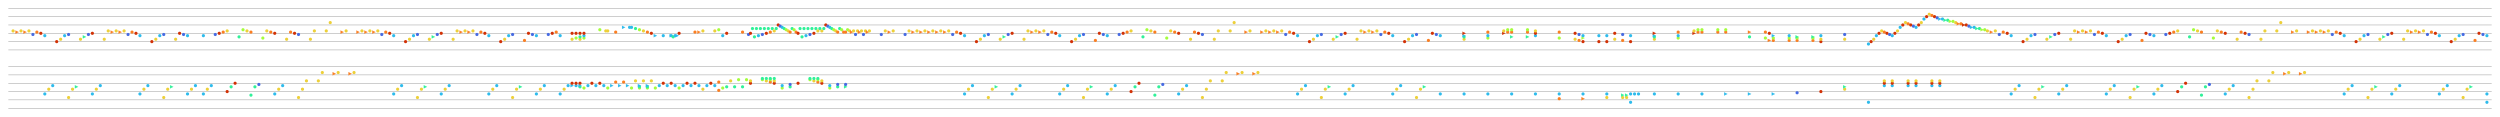 <svg baseProfile="full" height="735" style="background-color: black;" version="1.1" width="15765" xmlns="http://www.w3.org/2000/svg" xmlns:ev="http://www.w3.org/2001/xml-events" xmlns:xlink="http://www.w3.org/1999/xlink"><defs /><line stroke="#666666" stroke-opacity="1.0" stroke-width="2" transform="translate(52.5,52.5)" x1="0" x2="15660.0" y1="52.5" y2="52.5" /><line stroke="#666666" stroke-opacity="1.0" stroke-width="2" transform="translate(52.5,52.5)" x1="0" x2="15660.0" y1="0.0" y2="0.0" /><line stroke="#666666" stroke-opacity="1.0" stroke-width="2" transform="translate(52.5,52.5)" x1="0" x2="15660.0" y1="105.0" y2="105.0" /><line stroke="#666666" stroke-opacity="1.0" stroke-width="2" transform="translate(52.5,52.5)" x1="0" x2="15660.0" y1="157.5" y2="157.5" /><line stroke="#666666" stroke-opacity="1.0" stroke-width="2" transform="translate(52.5,52.5)" x1="0" x2="15660.0" y1="210.0" y2="210.0" /><line stroke="#666666" stroke-opacity="1.0" stroke-width="2" transform="translate(52.5,52.5)" x1="0" x2="15660.0" y1="262.5" y2="262.5" /><circle cx="30.0" cy="142.5" fill="rgb(237,208,57)" r="10" transform="translate(52.5,52.5)" /><polygon fill="rgb(251,127,34)" points="45.0,140.0 45.0,160.0 65.0,150.0" stroke="rgb(251,127,34)" transform="translate(52.5,52.5)" /><circle cx="80.0" cy="142.5" fill="rgb(237,208,57)" r="10" transform="translate(52.5,52.5)" /><polygon fill="rgb(251,127,34)" points="95.0,140.0 95.0,160.0 115.0,150.0" stroke="rgb(251,127,34)" transform="translate(52.5,52.5)" /><circle cx="130.0" cy="142.5" fill="rgb(237,208,57)" r="10" transform="translate(52.5,52.5)" /><circle cx="155.0" cy="165.0" fill="rgb(71,107,227)" r="10" transform="translate(52.5,52.5)" /><circle cx="180.0" cy="150.0" fill="rgb(251,127,34)" r="10" transform="translate(52.5,52.5)" /><circle cx="205.0" cy="157.5" fill="rgb(210,49,5)" r="10" transform="translate(52.5,52.5)" /><circle cx="230.0" cy="172.5" fill="rgb(45,187,236)" r="10" transform="translate(52.5,52.5)" /><circle cx="305.0" cy="210.0" fill="rgb(210,49,5)" r="10" transform="translate(52.5,52.5)" /><circle cx="330.0" cy="195.0" fill="rgb(237,208,57)" r="10" transform="translate(52.5,52.5)" /><circle cx="355.0" cy="172.5" fill="rgb(45,187,236)" r="10" transform="translate(52.5,52.5)" /><circle cx="380.0" cy="165.0" fill="rgb(71,107,227)" r="10" transform="translate(52.5,52.5)" /><circle cx="455.0" cy="195.0" fill="rgb(237,208,57)" r="10" transform="translate(52.5,52.5)" /><polygon fill="rgb(48,241,153)" points="470.0,170.0 470.0,190.0 490.0,180.0" stroke="rgb(48,241,153)" transform="translate(52.5,52.5)" /><circle cx="505.0" cy="165.0" fill="rgb(71,107,227)" r="10" transform="translate(52.5,52.5)" /><circle cx="530.0" cy="157.5" fill="rgb(210,49,5)" r="10" transform="translate(52.5,52.5)" /><circle cx="605.0" cy="195.0" fill="rgb(237,208,57)" r="10" transform="translate(52.5,52.5)" /><circle cx="630.0" cy="142.5" fill="rgb(237,208,57)" r="10" transform="translate(52.5,52.5)" /><polygon fill="rgb(251,127,34)" points="645.0,140.0 645.0,160.0 665.0,150.0" stroke="rgb(251,127,34)" transform="translate(52.5,52.5)" /><circle cx="680.0" cy="142.5" fill="rgb(237,208,57)" r="10" transform="translate(52.5,52.5)" /><polygon fill="rgb(251,127,34)" points="695.0,140.0 695.0,160.0 715.0,150.0" stroke="rgb(251,127,34)" transform="translate(52.5,52.5)" /><circle cx="730.0" cy="142.5" fill="rgb(237,208,57)" r="10" transform="translate(52.5,52.5)" /><circle cx="755.0" cy="165.0" fill="rgb(71,107,227)" r="10" transform="translate(52.5,52.5)" /><circle cx="780.0" cy="150.0" fill="rgb(251,127,34)" r="10" transform="translate(52.5,52.5)" /><circle cx="805.0" cy="157.5" fill="rgb(210,49,5)" r="10" transform="translate(52.5,52.5)" /><circle cx="830.0" cy="172.5" fill="rgb(45,187,236)" r="10" transform="translate(52.5,52.5)" /><circle cx="905.0" cy="210.0" fill="rgb(210,49,5)" r="10" transform="translate(52.5,52.5)" /><circle cx="930.0" cy="195.0" fill="rgb(237,208,57)" r="10" transform="translate(52.5,52.5)" /><circle cx="955.0" cy="172.5" fill="rgb(45,187,236)" r="10" transform="translate(52.5,52.5)" /><circle cx="980.0" cy="165.0" fill="rgb(71,107,227)" r="10" transform="translate(52.5,52.5)" /><circle cx="1055.0" cy="195.0" fill="rgb(237,208,57)" r="10" transform="translate(52.5,52.5)" /><circle cx="1080.0" cy="157.5" fill="rgb(210,49,5)" r="10" transform="translate(52.5,52.5)" /><circle cx="1105.0" cy="165.0" fill="rgb(71,107,227)" r="10" transform="translate(52.5,52.5)" /><circle cx="1130.0" cy="172.5" fill="rgb(45,187,236)" r="10" transform="translate(52.5,52.5)" /><circle cx="1230.0" cy="172.5" fill="rgb(45,187,236)" r="10" transform="translate(52.5,52.5)" /><circle cx="1305.0" cy="165.0" fill="rgb(71,107,227)" r="10" transform="translate(52.5,52.5)" /><circle cx="1330.0" cy="157.5" fill="rgb(210,49,5)" r="10" transform="translate(52.5,52.5)" /><circle cx="1355.0" cy="150.0" fill="rgb(251,127,34)" r="10" transform="translate(52.5,52.5)" /><circle cx="1380.0" cy="142.5" fill="rgb(237,208,57)" r="10" transform="translate(52.5,52.5)" /><circle cx="1455.0" cy="180.0" fill="rgb(48,241,153)" r="10" transform="translate(52.5,52.5)" /><circle cx="1480.0" cy="135.0" fill="rgb(164,253,61)" r="10" transform="translate(52.5,52.5)" /><circle cx="1505.0" cy="142.5" fill="rgb(237,208,57)" r="10" transform="translate(52.5,52.5)" /><circle cx="1530.0" cy="150.0" fill="rgb(251,127,34)" r="10" transform="translate(52.5,52.5)" /><circle cx="1605.0" cy="187.5" fill="rgb(164,253,61)" r="10" transform="translate(52.5,52.5)" /><circle cx="1630.0" cy="142.5" fill="rgb(237,208,57)" r="10" transform="translate(52.5,52.5)" /><circle cx="1655.0" cy="150.0" fill="rgb(251,127,34)" r="10" transform="translate(52.5,52.5)" /><circle cx="1680.0" cy="157.5" fill="rgb(210,49,5)" r="10" transform="translate(52.5,52.5)" /><circle cx="1755.0" cy="195.0" fill="rgb(237,208,57)" r="10" transform="translate(52.5,52.5)" /><circle cx="1780.0" cy="150.0" fill="rgb(251,127,34)" r="10" transform="translate(52.5,52.5)" /><circle cx="1805.0" cy="157.5" fill="rgb(210,49,5)" r="10" transform="translate(52.5,52.5)" /><circle cx="1830.0" cy="165.0" fill="rgb(71,107,227)" r="10" transform="translate(52.5,52.5)" /><circle cx="1905.0" cy="195.0" fill="rgb(237,208,57)" r="10" transform="translate(52.5,52.5)" /><circle cx="1930.0" cy="142.5" fill="rgb(237,208,57)" r="10" transform="translate(52.5,52.5)" /><circle cx="2005.0" cy="142.5" fill="rgb(237,208,57)" r="10" transform="translate(52.5,52.5)" /><circle cx="2030.0" cy="90.0" fill="rgb(237,208,57)" r="10" transform="translate(52.5,52.5)" /><polygon fill="rgb(251,127,34)" points="2095.0,140.0 2095.0,160.0 2115.0,150.0" stroke="rgb(251,127,34)" transform="translate(52.5,52.5)" /><circle cx="2130.0" cy="142.5" fill="rgb(237,208,57)" r="10" transform="translate(52.5,52.5)" /><polygon fill="rgb(251,127,34)" points="2195.0,140.0 2195.0,160.0 2215.0,150.0" stroke="rgb(251,127,34)" transform="translate(52.5,52.5)" /><circle cx="2230.0" cy="142.5" fill="rgb(237,208,57)" r="10" transform="translate(52.5,52.5)" /><polygon fill="rgb(251,127,34)" points="2245.0,140.0 2245.0,160.0 2265.0,150.0" stroke="rgb(251,127,34)" transform="translate(52.5,52.5)" /><circle cx="2280.0" cy="142.5" fill="rgb(237,208,57)" r="10" transform="translate(52.5,52.5)" /><polygon fill="rgb(251,127,34)" points="2295.0,140.0 2295.0,160.0 2315.0,150.0" stroke="rgb(251,127,34)" transform="translate(52.5,52.5)" /><circle cx="2330.0" cy="142.5" fill="rgb(237,208,57)" r="10" transform="translate(52.5,52.5)" /><circle cx="2355.0" cy="165.0" fill="rgb(71,107,227)" r="10" transform="translate(52.5,52.5)" /><circle cx="2380.0" cy="150.0" fill="rgb(251,127,34)" r="10" transform="translate(52.5,52.5)" /><circle cx="2405.0" cy="157.5" fill="rgb(210,49,5)" r="10" transform="translate(52.5,52.5)" /><circle cx="2430.0" cy="172.5" fill="rgb(45,187,236)" r="10" transform="translate(52.5,52.5)" /><circle cx="2505.0" cy="210.0" fill="rgb(210,49,5)" r="10" transform="translate(52.5,52.5)" /><circle cx="2530.0" cy="195.0" fill="rgb(237,208,57)" r="10" transform="translate(52.5,52.5)" /><circle cx="2555.0" cy="172.5" fill="rgb(45,187,236)" r="10" transform="translate(52.5,52.5)" /><circle cx="2580.0" cy="165.0" fill="rgb(71,107,227)" r="10" transform="translate(52.5,52.5)" /><circle cx="2655.0" cy="195.0" fill="rgb(237,208,57)" r="10" transform="translate(52.5,52.5)" /><polygon fill="rgb(48,241,153)" points="2670.0,170.0 2670.0,190.0 2690.0,180.0" stroke="rgb(48,241,153)" transform="translate(52.5,52.5)" /><circle cx="2705.0" cy="165.0" fill="rgb(71,107,227)" r="10" transform="translate(52.5,52.5)" /><circle cx="2730.0" cy="157.5" fill="rgb(210,49,5)" r="10" transform="translate(52.5,52.5)" /><circle cx="2805.0" cy="195.0" fill="rgb(237,208,57)" r="10" transform="translate(52.5,52.5)" /><circle cx="2830.0" cy="142.5" fill="rgb(237,208,57)" r="10" transform="translate(52.5,52.5)" /><polygon fill="rgb(251,127,34)" points="2845.0,140.0 2845.0,160.0 2865.0,150.0" stroke="rgb(251,127,34)" transform="translate(52.5,52.5)" /><circle cx="2880.0" cy="142.5" fill="rgb(237,208,57)" r="10" transform="translate(52.5,52.5)" /><polygon fill="rgb(251,127,34)" points="2895.0,140.0 2895.0,160.0 2915.0,150.0" stroke="rgb(251,127,34)" transform="translate(52.5,52.5)" /><circle cx="2930.0" cy="142.5" fill="rgb(237,208,57)" r="10" transform="translate(52.5,52.5)" /><circle cx="2955.0" cy="165.0" fill="rgb(71,107,227)" r="10" transform="translate(52.5,52.5)" /><circle cx="2980.0" cy="150.0" fill="rgb(251,127,34)" r="10" transform="translate(52.5,52.5)" /><circle cx="3005.0" cy="157.5" fill="rgb(210,49,5)" r="10" transform="translate(52.5,52.5)" /><circle cx="3030.0" cy="172.5" fill="rgb(45,187,236)" r="10" transform="translate(52.5,52.5)" /><circle cx="3105.0" cy="210.0" fill="rgb(210,49,5)" r="10" transform="translate(52.5,52.5)" /><circle cx="3130.0" cy="195.0" fill="rgb(237,208,57)" r="10" transform="translate(52.5,52.5)" /><circle cx="3155.0" cy="172.5" fill="rgb(45,187,236)" r="10" transform="translate(52.5,52.5)" /><circle cx="3180.0" cy="165.0" fill="rgb(71,107,227)" r="10" transform="translate(52.5,52.5)" /><circle cx="3255.0" cy="202.5" fill="rgb(251,127,34)" r="10" transform="translate(52.5,52.5)" /><circle cx="3280.0" cy="157.5" fill="rgb(210,49,5)" r="10" transform="translate(52.5,52.5)" /><circle cx="3305.0" cy="165.0" fill="rgb(71,107,227)" r="10" transform="translate(52.5,52.5)" /><circle cx="3330.0" cy="172.5" fill="rgb(45,187,236)" r="10" transform="translate(52.5,52.5)" /><circle cx="3405.0" cy="165.0" fill="rgb(71,107,227)" r="10" transform="translate(52.5,52.5)" /><circle cx="3430.0" cy="157.5" fill="rgb(210,49,5)" r="10" transform="translate(52.5,52.5)" /><circle cx="3455.0" cy="150.0" fill="rgb(251,127,34)" r="10" transform="translate(52.5,52.5)" /><circle cx="3480.0" cy="172.5" fill="rgb(45,187,236)" r="10" transform="translate(52.5,52.5)" /><circle cx="3555.0" cy="195.0" fill="rgb(237,208,57)" r="10" transform="translate(52.5,52.5)" /><circle cx="3555.0" cy="157.5" fill="rgb(210,49,5)" r="10" transform="translate(52.5,52.5)" /><circle cx="3580.0" cy="187.5" fill="rgb(164,253,61)" r="10" transform="translate(52.5,52.5)" /><circle cx="3580.0" cy="157.5" fill="rgb(210,49,5)" r="10" transform="translate(52.5,52.5)" /><circle cx="3605.0" cy="195.0" fill="rgb(237,208,57)" r="10" transform="translate(52.5,52.5)" /><circle cx="3605.0" cy="180.0" fill="rgb(48,241,153)" r="10" transform="translate(52.5,52.5)" /><circle cx="3605.0" cy="157.5" fill="rgb(210,49,5)" r="10" transform="translate(52.5,52.5)" /><circle cx="3630.0" cy="187.5" fill="rgb(164,253,61)" r="10" transform="translate(52.5,52.5)" /><circle cx="3630.0" cy="172.5" fill="rgb(45,187,236)" r="10" transform="translate(52.5,52.5)" /><circle cx="3630.0" cy="157.5" fill="rgb(210,49,5)" r="10" transform="translate(52.5,52.5)" /><circle cx="3730.0" cy="135.0" fill="rgb(164,253,61)" r="10" transform="translate(52.5,52.5)" /><circle cx="3767.5" cy="142.5" fill="rgb(237,208,57)" r="10" transform="translate(52.5,52.5)" /><circle cx="3780.0" cy="142.5" fill="rgb(237,208,57)" r="10" transform="translate(52.5,52.5)" /><circle cx="3830.0" cy="150.0" fill="rgb(251,127,34)" r="10" transform="translate(52.5,52.5)" /><polygon fill="rgb(45,187,236)" points="3870.0,110.0 3870.0,130.0 3890.0,120.0" stroke="rgb(45,187,236)" transform="translate(52.5,52.5)" /><circle cx="3917.5" cy="120.0" fill="rgb(45,187,236)" r="10" transform="translate(52.5,52.5)" /><circle cx="3930.0" cy="120.0" fill="rgb(45,187,236)" r="10" transform="translate(52.5,52.5)" /><circle cx="3955.0" cy="127.5" fill="rgb(48,241,153)" r="10" transform="translate(52.5,52.5)" /><circle cx="3980.0" cy="135.0" fill="rgb(164,253,61)" r="10" transform="translate(52.5,52.5)" /><circle cx="4005.0" cy="142.5" fill="rgb(237,208,57)" r="10" transform="translate(52.5,52.5)" /><circle cx="4030.0" cy="150.0" fill="rgb(251,127,34)" r="10" transform="translate(52.5,52.5)" /><circle cx="4055.0" cy="157.5" fill="rgb(210,49,5)" r="10" transform="translate(52.5,52.5)" /><polygon fill="rgb(45,187,236)" points="4070.0,162.5 4070.0,182.5 4090.0,172.5" stroke="rgb(45,187,236)" transform="translate(52.5,52.5)" /><circle cx="4130.0" cy="172.5" fill="rgb(45,187,236)" r="10" transform="translate(52.5,52.5)" /><polygon fill="rgb(45,187,236)" points="4170.0,162.5 4170.0,182.5 4190.0,172.5" stroke="rgb(45,187,236)" transform="translate(52.5,52.5)" /><circle cx="4180.0" cy="172.5" fill="rgb(45,187,236)" r="10" transform="translate(52.5,52.5)" /><circle cx="4192.5" cy="180.0" fill="rgb(48,241,153)" r="10" transform="translate(52.5,52.5)" /><circle cx="4205.0" cy="172.5" fill="rgb(45,187,236)" r="10" transform="translate(52.5,52.5)" /><polygon fill="rgb(45,187,236)" points="4207.5,162.5 4207.5,182.5 4227.5,172.5" stroke="rgb(45,187,236)" transform="translate(52.5,52.5)" /><circle cx="4230.0" cy="157.5" fill="rgb(210,49,5)" r="10" transform="translate(52.5,52.5)" /><circle cx="4330.0" cy="150.0" fill="rgb(251,127,34)" r="10" transform="translate(52.5,52.5)" /><polygon fill="rgb(251,127,34)" points="4345.0,140.0 4345.0,160.0 4365.0,150.0" stroke="rgb(251,127,34)" transform="translate(52.5,52.5)" /><circle cx="4380.0" cy="142.5" fill="rgb(237,208,57)" r="10" transform="translate(52.5,52.5)" /><circle cx="4455.0" cy="142.5" fill="rgb(237,208,57)" r="10" transform="translate(52.5,52.5)" /><circle cx="4480.0" cy="135.0" fill="rgb(164,253,61)" r="10" transform="translate(52.5,52.5)" /><circle cx="4505.0" cy="172.5" fill="rgb(45,187,236)" r="10" transform="translate(52.5,52.5)" /><circle cx="4530.0" cy="157.5" fill="rgb(210,49,5)" r="10" transform="translate(52.5,52.5)" /><circle cx="4630.0" cy="150.0" fill="rgb(251,127,34)" r="10" transform="translate(52.5,52.5)" /><circle cx="4667.5" cy="165.0" fill="rgb(71,107,227)" r="10" transform="translate(52.5,52.5)" /><circle cx="4680.0" cy="157.5" fill="rgb(210,49,5)" r="10" transform="translate(52.5,52.5)" /><circle cx="4692.5" cy="127.5" fill="rgb(48,241,153)" r="10" transform="translate(52.5,52.5)" /><circle cx="4705.0" cy="180.0" fill="rgb(48,241,153)" r="10" transform="translate(52.5,52.5)" /><circle cx="4717.5" cy="127.5" fill="rgb(48,241,153)" r="10" transform="translate(52.5,52.5)" /><circle cx="4730.0" cy="172.5" fill="rgb(45,187,236)" r="10" transform="translate(52.5,52.5)" /><circle cx="4742.5" cy="127.5" fill="rgb(48,241,153)" r="10" transform="translate(52.5,52.5)" /><circle cx="4755.0" cy="165.0" fill="rgb(71,107,227)" r="10" transform="translate(52.5,52.5)" /><circle cx="4767.5" cy="127.5" fill="rgb(48,241,153)" r="10" transform="translate(52.5,52.5)" /><circle cx="4780.0" cy="157.5" fill="rgb(210,49,5)" r="10" transform="translate(52.5,52.5)" /><circle cx="4792.5" cy="127.5" fill="rgb(48,241,153)" r="10" transform="translate(52.5,52.5)" /><circle cx="4805.0" cy="150.0" fill="rgb(251,127,34)" r="10" transform="translate(52.5,52.5)" /><circle cx="4817.5" cy="127.5" fill="rgb(48,241,153)" r="10" transform="translate(52.5,52.5)" /><circle cx="4830.0" cy="142.5" fill="rgb(237,208,57)" r="10" transform="translate(52.5,52.5)" /><circle cx="4842.5" cy="127.5" fill="rgb(48,241,153)" r="10" transform="translate(52.5,52.5)" /><circle cx="4855.0" cy="105.0" fill="rgb(210,49,5)" r="10" transform="translate(52.5,52.5)" /><circle cx="4867.5" cy="112.5" fill="rgb(71,107,227)" r="10" transform="translate(52.5,52.5)" /><circle cx="4880.0" cy="120.0" fill="rgb(45,187,236)" r="10" transform="translate(52.5,52.5)" /><circle cx="4892.5" cy="127.5" fill="rgb(48,241,153)" r="10" transform="translate(52.5,52.5)" /><circle cx="4905.0" cy="135.0" fill="rgb(164,253,61)" r="10" transform="translate(52.5,52.5)" /><circle cx="4917.5" cy="142.5" fill="rgb(237,208,57)" r="10" transform="translate(52.5,52.5)" /><circle cx="4930.0" cy="150.0" fill="rgb(251,127,34)" r="10" transform="translate(52.5,52.5)" /><circle cx="4942.5" cy="127.5" fill="rgb(48,241,153)" r="10" transform="translate(52.5,52.5)" /><circle cx="4955.0" cy="135.0" fill="rgb(164,253,61)" r="10" transform="translate(52.5,52.5)" /><circle cx="4967.5" cy="150.0" fill="rgb(251,127,34)" r="10" transform="translate(52.5,52.5)" /><circle cx="4980.0" cy="157.5" fill="rgb(210,49,5)" r="10" transform="translate(52.5,52.5)" /><circle cx="4992.5" cy="127.5" fill="rgb(48,241,153)" r="10" transform="translate(52.5,52.5)" /><circle cx="5005.0" cy="180.0" fill="rgb(48,241,153)" r="10" transform="translate(52.5,52.5)" /><circle cx="5017.5" cy="127.5" fill="rgb(48,241,153)" r="10" transform="translate(52.5,52.5)" /><circle cx="5030.0" cy="172.5" fill="rgb(45,187,236)" r="10" transform="translate(52.5,52.5)" /><circle cx="5042.5" cy="127.5" fill="rgb(48,241,153)" r="10" transform="translate(52.5,52.5)" /><circle cx="5055.0" cy="165.0" fill="rgb(71,107,227)" r="10" transform="translate(52.5,52.5)" /><circle cx="5067.5" cy="127.5" fill="rgb(48,241,153)" r="10" transform="translate(52.5,52.5)" /><circle cx="5080.0" cy="157.5" fill="rgb(210,49,5)" r="10" transform="translate(52.5,52.5)" /><circle cx="5092.5" cy="127.5" fill="rgb(48,241,153)" r="10" transform="translate(52.5,52.5)" /><circle cx="5105.0" cy="142.5" fill="rgb(237,208,57)" r="10" transform="translate(52.5,52.5)" /><circle cx="5117.5" cy="127.5" fill="rgb(48,241,153)" r="10" transform="translate(52.5,52.5)" /><circle cx="5130.0" cy="142.5" fill="rgb(237,208,57)" r="10" transform="translate(52.5,52.5)" /><circle cx="5142.5" cy="127.5" fill="rgb(48,241,153)" r="10" transform="translate(52.5,52.5)" /><circle cx="5155.0" cy="105.0" fill="rgb(210,49,5)" r="10" transform="translate(52.5,52.5)" /><circle cx="5167.5" cy="112.5" fill="rgb(71,107,227)" r="10" transform="translate(52.5,52.5)" /><circle cx="5180.0" cy="120.0" fill="rgb(45,187,236)" r="10" transform="translate(52.5,52.5)" /><circle cx="5192.5" cy="127.5" fill="rgb(48,241,153)" r="10" transform="translate(52.5,52.5)" /><circle cx="5205.0" cy="135.0" fill="rgb(164,253,61)" r="10" transform="translate(52.5,52.5)" /><circle cx="5217.5" cy="142.5" fill="rgb(237,208,57)" r="10" transform="translate(52.5,52.5)" /><circle cx="5230.0" cy="150.0" fill="rgb(251,127,34)" r="10" transform="translate(52.5,52.5)" /><circle cx="5242.5" cy="127.5" fill="rgb(48,241,153)" r="10" transform="translate(52.5,52.5)" /><circle cx="5255.0" cy="135.0" fill="rgb(164,253,61)" r="10" transform="translate(52.5,52.5)" /><circle cx="5267.5" cy="150.0" fill="rgb(251,127,34)" r="10" transform="translate(52.5,52.5)" /><circle cx="5280.0" cy="150.0" fill="rgb(251,127,34)" r="10" transform="translate(52.5,52.5)" /><circle cx="5292.5" cy="135.0" fill="rgb(164,253,61)" r="10" transform="translate(52.5,52.5)" /><circle cx="5305.0" cy="142.5" fill="rgb(237,208,57)" r="10" transform="translate(52.5,52.5)" /><polygon fill="rgb(251,127,34)" points="5307.5,140.0 5307.5,160.0 5327.5,150.0" stroke="rgb(251,127,34)" transform="translate(52.5,52.5)" /><circle cx="5330.0" cy="142.5" fill="rgb(237,208,57)" r="10" transform="translate(52.5,52.5)" /><circle cx="5342.5" cy="165.0" fill="rgb(71,107,227)" r="10" transform="translate(52.5,52.5)" /><circle cx="5355.0" cy="142.5" fill="rgb(237,208,57)" r="10" transform="translate(52.5,52.5)" /><polygon fill="rgb(251,127,34)" points="5357.5,140.0 5357.5,160.0 5377.5,150.0" stroke="rgb(251,127,34)" transform="translate(52.5,52.5)" /><circle cx="5380.0" cy="142.5" fill="rgb(237,208,57)" r="10" transform="translate(52.5,52.5)" /><circle cx="5392.5" cy="165.0" fill="rgb(71,107,227)" r="10" transform="translate(52.5,52.5)" /><circle cx="5405.0" cy="142.5" fill="rgb(237,208,57)" r="10" transform="translate(52.5,52.5)" /><polygon fill="rgb(251,127,34)" points="5407.5,140.0 5407.5,160.0 5427.5,150.0" stroke="rgb(251,127,34)" transform="translate(52.5,52.5)" /><circle cx="5430.0" cy="142.5" fill="rgb(237,208,57)" r="10" transform="translate(52.5,52.5)" /><circle cx="5505.0" cy="165.0" fill="rgb(71,107,227)" r="10" transform="translate(52.5,52.5)" /><circle cx="5530.0" cy="142.5" fill="rgb(237,208,57)" r="10" transform="translate(52.5,52.5)" /><polygon fill="rgb(251,127,34)" points="5545.0,140.0 5545.0,160.0 5565.0,150.0" stroke="rgb(251,127,34)" transform="translate(52.5,52.5)" /><circle cx="5580.0" cy="142.5" fill="rgb(237,208,57)" r="10" transform="translate(52.5,52.5)" /><circle cx="5655.0" cy="165.0" fill="rgb(71,107,227)" r="10" transform="translate(52.5,52.5)" /><circle cx="5680.0" cy="142.5" fill="rgb(237,208,57)" r="10" transform="translate(52.5,52.5)" /><polygon fill="rgb(251,127,34)" points="5695.0,140.0 5695.0,160.0 5715.0,150.0" stroke="rgb(251,127,34)" transform="translate(52.5,52.5)" /><circle cx="5730.0" cy="142.5" fill="rgb(237,208,57)" r="10" transform="translate(52.5,52.5)" /><polygon fill="rgb(251,127,34)" points="5745.0,140.0 5745.0,160.0 5765.0,150.0" stroke="rgb(251,127,34)" transform="translate(52.5,52.5)" /><circle cx="5780.0" cy="142.5" fill="rgb(237,208,57)" r="10" transform="translate(52.5,52.5)" /><polygon fill="rgb(251,127,34)" points="5795.0,140.0 5795.0,160.0 5815.0,150.0" stroke="rgb(251,127,34)" transform="translate(52.5,52.5)" /><circle cx="5830.0" cy="142.5" fill="rgb(237,208,57)" r="10" transform="translate(52.5,52.5)" /><polygon fill="rgb(251,127,34)" points="5845.0,140.0 5845.0,160.0 5865.0,150.0" stroke="rgb(251,127,34)" transform="translate(52.5,52.5)" /><circle cx="5880.0" cy="142.5" fill="rgb(237,208,57)" r="10" transform="translate(52.5,52.5)" /><polygon fill="rgb(251,127,34)" points="5895.0,140.0 5895.0,160.0 5915.0,150.0" stroke="rgb(251,127,34)" transform="translate(52.5,52.5)" /><circle cx="5930.0" cy="142.5" fill="rgb(237,208,57)" r="10" transform="translate(52.5,52.5)" /><circle cx="5955.0" cy="165.0" fill="rgb(71,107,227)" r="10" transform="translate(52.5,52.5)" /><circle cx="5980.0" cy="150.0" fill="rgb(251,127,34)" r="10" transform="translate(52.5,52.5)" /><circle cx="6005.0" cy="157.5" fill="rgb(210,49,5)" r="10" transform="translate(52.5,52.5)" /><circle cx="6030.0" cy="172.5" fill="rgb(45,187,236)" r="10" transform="translate(52.5,52.5)" /><circle cx="6105.0" cy="210.0" fill="rgb(210,49,5)" r="10" transform="translate(52.5,52.5)" /><circle cx="6130.0" cy="195.0" fill="rgb(237,208,57)" r="10" transform="translate(52.5,52.5)" /><circle cx="6155.0" cy="172.5" fill="rgb(45,187,236)" r="10" transform="translate(52.5,52.5)" /><circle cx="6180.0" cy="165.0" fill="rgb(71,107,227)" r="10" transform="translate(52.5,52.5)" /><circle cx="6255.0" cy="195.0" fill="rgb(237,208,57)" r="10" transform="translate(52.5,52.5)" /><polygon fill="rgb(48,241,153)" points="6270.0,170.0 6270.0,190.0 6290.0,180.0" stroke="rgb(48,241,153)" transform="translate(52.5,52.5)" /><circle cx="6305.0" cy="165.0" fill="rgb(71,107,227)" r="10" transform="translate(52.5,52.5)" /><circle cx="6330.0" cy="157.5" fill="rgb(210,49,5)" r="10" transform="translate(52.5,52.5)" /><circle cx="6405.0" cy="195.0" fill="rgb(237,208,57)" r="10" transform="translate(52.5,52.5)" /><circle cx="6430.0" cy="142.5" fill="rgb(237,208,57)" r="10" transform="translate(52.5,52.5)" /><polygon fill="rgb(251,127,34)" points="6445.0,140.0 6445.0,160.0 6465.0,150.0" stroke="rgb(251,127,34)" transform="translate(52.5,52.5)" /><circle cx="6480.0" cy="142.5" fill="rgb(237,208,57)" r="10" transform="translate(52.5,52.5)" /><polygon fill="rgb(251,127,34)" points="6495.0,140.0 6495.0,160.0 6515.0,150.0" stroke="rgb(251,127,34)" transform="translate(52.5,52.5)" /><circle cx="6530.0" cy="142.5" fill="rgb(237,208,57)" r="10" transform="translate(52.5,52.5)" /><circle cx="6555.0" cy="165.0" fill="rgb(71,107,227)" r="10" transform="translate(52.5,52.5)" /><circle cx="6580.0" cy="150.0" fill="rgb(251,127,34)" r="10" transform="translate(52.5,52.5)" /><circle cx="6605.0" cy="157.5" fill="rgb(210,49,5)" r="10" transform="translate(52.5,52.5)" /><circle cx="6630.0" cy="172.5" fill="rgb(45,187,236)" r="10" transform="translate(52.5,52.5)" /><circle cx="6705.0" cy="210.0" fill="rgb(210,49,5)" r="10" transform="translate(52.5,52.5)" /><circle cx="6730.0" cy="195.0" fill="rgb(237,208,57)" r="10" transform="translate(52.5,52.5)" /><circle cx="6755.0" cy="172.5" fill="rgb(45,187,236)" r="10" transform="translate(52.5,52.5)" /><circle cx="6780.0" cy="165.0" fill="rgb(71,107,227)" r="10" transform="translate(52.5,52.5)" /><circle cx="6855.0" cy="202.5" fill="rgb(251,127,34)" r="10" transform="translate(52.5,52.5)" /><circle cx="6880.0" cy="157.5" fill="rgb(210,49,5)" r="10" transform="translate(52.5,52.5)" /><circle cx="6905.0" cy="165.0" fill="rgb(71,107,227)" r="10" transform="translate(52.5,52.5)" /><circle cx="6930.0" cy="172.5" fill="rgb(45,187,236)" r="10" transform="translate(52.5,52.5)" /><circle cx="7005.0" cy="165.0" fill="rgb(71,107,227)" r="10" transform="translate(52.5,52.5)" /><circle cx="7030.0" cy="157.5" fill="rgb(210,49,5)" r="10" transform="translate(52.5,52.5)" /><circle cx="7055.0" cy="150.0" fill="rgb(251,127,34)" r="10" transform="translate(52.5,52.5)" /><circle cx="7080.0" cy="142.5" fill="rgb(237,208,57)" r="10" transform="translate(52.5,52.5)" /><circle cx="7155.0" cy="180.0" fill="rgb(48,241,153)" r="10" transform="translate(52.5,52.5)" /><circle cx="7180.0" cy="135.0" fill="rgb(164,253,61)" r="10" transform="translate(52.5,52.5)" /><circle cx="7205.0" cy="142.5" fill="rgb(237,208,57)" r="10" transform="translate(52.5,52.5)" /><circle cx="7230.0" cy="150.0" fill="rgb(251,127,34)" r="10" transform="translate(52.5,52.5)" /><circle cx="7305.0" cy="187.5" fill="rgb(164,253,61)" r="10" transform="translate(52.5,52.5)" /><circle cx="7330.0" cy="142.5" fill="rgb(237,208,57)" r="10" transform="translate(52.5,52.5)" /><circle cx="7355.0" cy="150.0" fill="rgb(251,127,34)" r="10" transform="translate(52.5,52.5)" /><circle cx="7380.0" cy="157.5" fill="rgb(210,49,5)" r="10" transform="translate(52.5,52.5)" /><circle cx="7455.0" cy="195.0" fill="rgb(237,208,57)" r="10" transform="translate(52.5,52.5)" /><circle cx="7480.0" cy="150.0" fill="rgb(251,127,34)" r="10" transform="translate(52.5,52.5)" /><circle cx="7505.0" cy="157.5" fill="rgb(210,49,5)" r="10" transform="translate(52.5,52.5)" /><circle cx="7530.0" cy="165.0" fill="rgb(71,107,227)" r="10" transform="translate(52.5,52.5)" /><circle cx="7605.0" cy="195.0" fill="rgb(237,208,57)" r="10" transform="translate(52.5,52.5)" /><circle cx="7630.0" cy="142.5" fill="rgb(237,208,57)" r="10" transform="translate(52.5,52.5)" /><circle cx="7705.0" cy="142.5" fill="rgb(237,208,57)" r="10" transform="translate(52.5,52.5)" /><circle cx="7730.0" cy="90.0" fill="rgb(237,208,57)" r="10" transform="translate(52.5,52.5)" /><polygon fill="rgb(251,127,34)" points="7795.0,140.0 7795.0,160.0 7815.0,150.0" stroke="rgb(251,127,34)" transform="translate(52.5,52.5)" /><circle cx="7830.0" cy="142.5" fill="rgb(237,208,57)" r="10" transform="translate(52.5,52.5)" /><polygon fill="rgb(251,127,34)" points="7895.0,140.0 7895.0,160.0 7915.0,150.0" stroke="rgb(251,127,34)" transform="translate(52.5,52.5)" /><circle cx="7930.0" cy="142.5" fill="rgb(237,208,57)" r="10" transform="translate(52.5,52.5)" /><polygon fill="rgb(251,127,34)" points="7945.0,140.0 7945.0,160.0 7965.0,150.0" stroke="rgb(251,127,34)" transform="translate(52.5,52.5)" /><circle cx="7980.0" cy="142.5" fill="rgb(237,208,57)" r="10" transform="translate(52.5,52.5)" /><polygon fill="rgb(251,127,34)" points="7995.0,140.0 7995.0,160.0 8015.0,150.0" stroke="rgb(251,127,34)" transform="translate(52.5,52.5)" /><circle cx="8030.0" cy="142.5" fill="rgb(237,208,57)" r="10" transform="translate(52.5,52.5)" /><circle cx="8055.0" cy="165.0" fill="rgb(71,107,227)" r="10" transform="translate(52.5,52.5)" /><circle cx="8080.0" cy="150.0" fill="rgb(251,127,34)" r="10" transform="translate(52.5,52.5)" /><circle cx="8105.0" cy="157.5" fill="rgb(210,49,5)" r="10" transform="translate(52.5,52.5)" /><circle cx="8130.0" cy="172.5" fill="rgb(45,187,236)" r="10" transform="translate(52.5,52.5)" /><circle cx="8205.0" cy="210.0" fill="rgb(210,49,5)" r="10" transform="translate(52.5,52.5)" /><circle cx="8230.0" cy="195.0" fill="rgb(237,208,57)" r="10" transform="translate(52.5,52.5)" /><circle cx="8255.0" cy="172.5" fill="rgb(45,187,236)" r="10" transform="translate(52.5,52.5)" /><circle cx="8280.0" cy="165.0" fill="rgb(71,107,227)" r="10" transform="translate(52.5,52.5)" /><circle cx="8355.0" cy="195.0" fill="rgb(237,208,57)" r="10" transform="translate(52.5,52.5)" /><polygon fill="rgb(48,241,153)" points="8370.0,170.0 8370.0,190.0 8390.0,180.0" stroke="rgb(48,241,153)" transform="translate(52.5,52.5)" /><circle cx="8405.0" cy="165.0" fill="rgb(71,107,227)" r="10" transform="translate(52.5,52.5)" /><circle cx="8430.0" cy="157.5" fill="rgb(210,49,5)" r="10" transform="translate(52.5,52.5)" /><circle cx="8505.0" cy="195.0" fill="rgb(237,208,57)" r="10" transform="translate(52.5,52.5)" /><circle cx="8530.0" cy="142.5" fill="rgb(237,208,57)" r="10" transform="translate(52.5,52.5)" /><polygon fill="rgb(251,127,34)" points="8545.0,140.0 8545.0,160.0 8565.0,150.0" stroke="rgb(251,127,34)" transform="translate(52.5,52.5)" /><circle cx="8580.0" cy="142.5" fill="rgb(237,208,57)" r="10" transform="translate(52.5,52.5)" /><polygon fill="rgb(251,127,34)" points="8595.0,140.0 8595.0,160.0 8615.0,150.0" stroke="rgb(251,127,34)" transform="translate(52.5,52.5)" /><circle cx="8630.0" cy="142.5" fill="rgb(237,208,57)" r="10" transform="translate(52.5,52.5)" /><circle cx="8655.0" cy="165.0" fill="rgb(71,107,227)" r="10" transform="translate(52.5,52.5)" /><circle cx="8680.0" cy="150.0" fill="rgb(251,127,34)" r="10" transform="translate(52.5,52.5)" /><circle cx="8705.0" cy="157.5" fill="rgb(210,49,5)" r="10" transform="translate(52.5,52.5)" /><circle cx="8730.0" cy="172.5" fill="rgb(45,187,236)" r="10" transform="translate(52.5,52.5)" /><circle cx="8805.0" cy="210.0" fill="rgb(210,49,5)" r="10" transform="translate(52.5,52.5)" /><circle cx="8830.0" cy="195.0" fill="rgb(237,208,57)" r="10" transform="translate(52.5,52.5)" /><circle cx="8855.0" cy="172.5" fill="rgb(45,187,236)" r="10" transform="translate(52.5,52.5)" /><circle cx="8880.0" cy="165.0" fill="rgb(71,107,227)" r="10" transform="translate(52.5,52.5)" /><circle cx="8955.0" cy="202.5" fill="rgb(251,127,34)" r="10" transform="translate(52.5,52.5)" /><circle cx="8980.0" cy="157.5" fill="rgb(210,49,5)" r="10" transform="translate(52.5,52.5)" /><circle cx="9005.0" cy="165.0" fill="rgb(71,107,227)" r="10" transform="translate(52.5,52.5)" /><circle cx="9030.0" cy="172.5" fill="rgb(45,187,236)" r="10" transform="translate(52.5,52.5)" /><circle cx="9180.0" cy="195.0" fill="rgb(237,208,57)" r="10" transform="translate(52.5,52.5)" /><circle cx="9180.0" cy="180.0" fill="rgb(48,241,153)" r="10" transform="translate(52.5,52.5)" /><polygon fill="rgb(45,187,236)" points="9170.0,162.5 9170.0,182.5 9190.0,172.5" stroke="rgb(45,187,236)" transform="translate(52.5,52.5)" /><polygon fill="rgb(210,49,5)" points="9170.0,147.5 9170.0,167.5 9190.0,157.5" stroke="rgb(210,49,5)" transform="translate(52.5,52.5)" /><circle cx="9330.0" cy="187.5" fill="rgb(164,253,61)" r="10" transform="translate(52.5,52.5)" /><circle cx="9330.0" cy="172.5" fill="rgb(45,187,236)" r="10" transform="translate(52.5,52.5)" /><circle cx="9330.0" cy="150.0" fill="rgb(251,127,34)" r="10" transform="translate(52.5,52.5)" /><polygon fill="rgb(210,49,5)" points="9420.0,147.5 9420.0,167.5 9440.0,157.5" stroke="rgb(210,49,5)" transform="translate(52.5,52.5)" /><circle cx="9430.0" cy="142.5" fill="rgb(237,208,57)" r="10" transform="translate(52.5,52.5)" /><circle cx="9455.0" cy="150.0" fill="rgb(251,127,34)" r="10" transform="translate(52.5,52.5)" /><circle cx="9455.0" cy="135.0" fill="rgb(164,253,61)" r="10" transform="translate(52.5,52.5)" /><polygon fill="rgb(48,241,153)" points="9470.0,170.0 9470.0,190.0 9490.0,180.0" stroke="rgb(48,241,153)" transform="translate(52.5,52.5)" /><circle cx="9480.0" cy="150.0" fill="rgb(251,127,34)" r="10" transform="translate(52.5,52.5)" /><circle cx="9480.0" cy="135.0" fill="rgb(164,253,61)" r="10" transform="translate(52.5,52.5)" /><polygon fill="rgb(48,241,153)" points="9570.0,170.0 9570.0,190.0 9590.0,180.0" stroke="rgb(48,241,153)" transform="translate(52.5,52.5)" /><circle cx="9580.0" cy="150.0" fill="rgb(251,127,34)" r="10" transform="translate(52.5,52.5)" /><circle cx="9580.0" cy="135.0" fill="rgb(164,253,61)" r="10" transform="translate(52.5,52.5)" /><circle cx="9630.0" cy="172.5" fill="rgb(45,187,236)" r="10" transform="translate(52.5,52.5)" /><circle cx="9630.0" cy="157.5" fill="rgb(210,49,5)" r="10" transform="translate(52.5,52.5)" /><circle cx="9630.0" cy="142.5" fill="rgb(237,208,57)" r="10" transform="translate(52.5,52.5)" /><circle cx="9780.0" cy="187.5" fill="rgb(164,253,61)" r="10" transform="translate(52.5,52.5)" /><circle cx="9780.0" cy="150.0" fill="rgb(251,127,34)" r="10" transform="translate(52.5,52.5)" /><circle cx="9880.0" cy="195.0" fill="rgb(237,208,57)" r="10" transform="translate(52.5,52.5)" /><circle cx="9880.0" cy="157.5" fill="rgb(210,49,5)" r="10" transform="translate(52.5,52.5)" /><circle cx="9905.0" cy="202.5" fill="rgb(251,127,34)" r="10" transform="translate(52.5,52.5)" /><circle cx="9905.0" cy="165.0" fill="rgb(71,107,227)" r="10" transform="translate(52.5,52.5)" /><circle cx="9930.0" cy="210.0" fill="rgb(210,49,5)" r="10" transform="translate(52.5,52.5)" /><polygon fill="rgb(164,253,61)" points="9920.0,177.5 9920.0,197.5 9940.0,187.5" stroke="rgb(164,253,61)" transform="translate(52.5,52.5)" /><circle cx="9930.0" cy="172.5" fill="rgb(45,187,236)" r="10" transform="translate(52.5,52.5)" /><circle cx="10030.0" cy="210.0" fill="rgb(210,49,5)" r="10" transform="translate(52.5,52.5)" /><circle cx="10030.0" cy="172.5" fill="rgb(45,187,236)" r="10" transform="translate(52.5,52.5)" /><circle cx="10080.0" cy="210.0" fill="rgb(210,49,5)" r="10" transform="translate(52.5,52.5)" /><circle cx="10080.0" cy="172.5" fill="rgb(45,187,236)" r="10" transform="translate(52.5,52.5)" /><circle cx="10130.0" cy="195.0" fill="rgb(237,208,57)" r="10" transform="translate(52.5,52.5)" /><circle cx="10130.0" cy="157.5" fill="rgb(210,49,5)" r="10" transform="translate(52.5,52.5)" /><circle cx="10180.0" cy="202.5" fill="rgb(251,127,34)" r="10" transform="translate(52.5,52.5)" /><circle cx="10180.0" cy="165.0" fill="rgb(71,107,227)" r="10" transform="translate(52.5,52.5)" /><circle cx="10230.0" cy="210.0" fill="rgb(210,49,5)" r="10" transform="translate(52.5,52.5)" /><circle cx="10230.0" cy="172.5" fill="rgb(45,187,236)" r="10" transform="translate(52.5,52.5)" /><circle cx="10380.0" cy="195.0" fill="rgb(237,208,57)" r="10" transform="translate(52.5,52.5)" /><circle cx="10380.0" cy="180.0" fill="rgb(48,241,153)" r="10" transform="translate(52.5,52.5)" /><polygon fill="rgb(45,187,236)" points="10370.0,162.5 10370.0,182.5 10390.0,172.5" stroke="rgb(45,187,236)" transform="translate(52.5,52.5)" /><polygon fill="rgb(210,49,5)" points="10370.0,147.5 10370.0,167.5 10390.0,157.5" stroke="rgb(210,49,5)" transform="translate(52.5,52.5)" /><circle cx="10530.0" cy="187.5" fill="rgb(164,253,61)" r="10" transform="translate(52.5,52.5)" /><circle cx="10530.0" cy="172.5" fill="rgb(45,187,236)" r="10" transform="translate(52.5,52.5)" /><circle cx="10530.0" cy="150.0" fill="rgb(251,127,34)" r="10" transform="translate(52.5,52.5)" /><polygon fill="rgb(210,49,5)" points="10620.0,147.5 10620.0,167.5 10640.0,157.5" stroke="rgb(210,49,5)" transform="translate(52.5,52.5)" /><circle cx="10630.0" cy="142.5" fill="rgb(237,208,57)" r="10" transform="translate(52.5,52.5)" /><circle cx="10655.0" cy="150.0" fill="rgb(251,127,34)" r="10" transform="translate(52.5,52.5)" /><circle cx="10655.0" cy="135.0" fill="rgb(164,253,61)" r="10" transform="translate(52.5,52.5)" /><circle cx="10680.0" cy="150.0" fill="rgb(251,127,34)" r="10" transform="translate(52.5,52.5)" /><circle cx="10680.0" cy="135.0" fill="rgb(164,253,61)" r="10" transform="translate(52.5,52.5)" /><circle cx="10780.0" cy="150.0" fill="rgb(251,127,34)" r="10" transform="translate(52.5,52.5)" /><circle cx="10780.0" cy="135.0" fill="rgb(164,253,61)" r="10" transform="translate(52.5,52.5)" /><circle cx="10830.0" cy="150.0" fill="rgb(251,127,34)" r="10" transform="translate(52.5,52.5)" /><circle cx="10830.0" cy="135.0" fill="rgb(164,253,61)" r="10" transform="translate(52.5,52.5)" /><circle cx="10980.0" cy="180.0" fill="rgb(48,241,153)" r="10" transform="translate(52.5,52.5)" /><polygon fill="rgb(251,127,34)" points="10970.0,140.0 10970.0,160.0 10990.0,150.0" stroke="rgb(251,127,34)" transform="translate(52.5,52.5)" /><circle cx="11080.0" cy="187.5" fill="rgb(164,253,61)" r="10" transform="translate(52.5,52.5)" /><circle cx="11080.0" cy="150.0" fill="rgb(251,127,34)" r="10" transform="translate(52.5,52.5)" /><polygon fill="rgb(251,127,34)" points="11095.0,192.5 11095.0,212.5 11115.0,202.5" stroke="rgb(251,127,34)" transform="translate(52.5,52.5)" /><circle cx="11105.0" cy="157.5" fill="rgb(210,49,5)" r="10" transform="translate(52.5,52.5)" /><circle cx="11130.0" cy="202.5" fill="rgb(251,127,34)" r="10" transform="translate(52.5,52.5)" /><circle cx="11130.0" cy="187.5" fill="rgb(164,253,61)" r="10" transform="translate(52.5,52.5)" /><polygon fill="rgb(45,187,236)" points="11120.0,162.5 11120.0,182.5 11140.0,172.5" stroke="rgb(45,187,236)" transform="translate(52.5,52.5)" /><circle cx="11230.0" cy="202.5" fill="rgb(251,127,34)" r="10" transform="translate(52.5,52.5)" /><circle cx="11230.0" cy="187.5" fill="rgb(164,253,61)" r="10" transform="translate(52.5,52.5)" /><circle cx="11230.0" cy="172.5" fill="rgb(45,187,236)" r="10" transform="translate(52.5,52.5)" /><circle cx="11280.0" cy="202.5" fill="rgb(251,127,34)" r="10" transform="translate(52.5,52.5)" /><circle cx="11280.0" cy="187.5" fill="rgb(164,253,61)" r="10" transform="translate(52.5,52.5)" /><polygon fill="rgb(48,241,153)" points="11270.0,170.0 11270.0,190.0 11290.0,180.0" stroke="rgb(48,241,153)" transform="translate(52.5,52.5)" /><circle cx="11380.0" cy="202.5" fill="rgb(251,127,34)" r="10" transform="translate(52.5,52.5)" /><circle cx="11380.0" cy="187.5" fill="rgb(164,253,61)" r="10" transform="translate(52.5,52.5)" /><polygon fill="rgb(48,241,153)" points="11370.0,170.0 11370.0,190.0 11390.0,180.0" stroke="rgb(48,241,153)" transform="translate(52.5,52.5)" /><circle cx="11430.0" cy="210.0" fill="rgb(210,49,5)" r="10" transform="translate(52.5,52.5)" /><circle cx="11430.0" cy="195.0" fill="rgb(237,208,57)" r="10" transform="translate(52.5,52.5)" /><circle cx="11430.0" cy="172.5" fill="rgb(45,187,236)" r="10" transform="translate(52.5,52.5)" /><circle cx="11580.0" cy="195.0" fill="rgb(237,208,57)" r="10" transform="translate(52.5,52.5)" /><circle cx="11580.0" cy="165.0" fill="rgb(71,107,227)" r="10" transform="translate(52.5,52.5)" /><circle cx="11730.0" cy="225.0" fill="rgb(45,187,236)" r="10" transform="translate(52.5,52.5)" /><circle cx="11746.667" cy="210.0" fill="rgb(210,49,5)" r="10" transform="translate(52.5,52.5)" /><circle cx="11763.333" cy="195.0" fill="rgb(237,208,57)" r="10" transform="translate(52.5,52.5)" /><circle cx="11780.0" cy="172.5" fill="rgb(45,187,236)" r="10" transform="translate(52.5,52.5)" /><circle cx="11796.667" cy="157.5" fill="rgb(210,49,5)" r="10" transform="translate(52.5,52.5)" /><circle cx="11813.333" cy="142.5" fill="rgb(237,208,57)" r="10" transform="translate(52.5,52.5)" /><circle cx="11830.0" cy="150.0" fill="rgb(251,127,34)" r="10" transform="translate(52.5,52.5)" /><circle cx="11846.667" cy="157.5" fill="rgb(210,49,5)" r="10" transform="translate(52.5,52.5)" /><circle cx="11863.333" cy="165.0" fill="rgb(71,107,227)" r="10" transform="translate(52.5,52.5)" /><circle cx="11880.0" cy="172.5" fill="rgb(45,187,236)" r="10" transform="translate(52.5,52.5)" /><circle cx="11896.667" cy="157.5" fill="rgb(210,49,5)" r="10" transform="translate(52.5,52.5)" /><circle cx="11913.333" cy="142.5" fill="rgb(237,208,57)" r="10" transform="translate(52.5,52.5)" /><circle cx="11930.0" cy="120.0" fill="rgb(45,187,236)" r="10" transform="translate(52.5,52.5)" /><circle cx="11946.667" cy="105.0" fill="rgb(210,49,5)" r="10" transform="translate(52.5,52.5)" /><circle cx="11963.333" cy="90.0" fill="rgb(237,208,57)" r="10" transform="translate(52.5,52.5)" /><circle cx="11980.0" cy="97.5" fill="rgb(251,127,34)" r="10" transform="translate(52.5,52.5)" /><circle cx="11996.667" cy="105.0" fill="rgb(210,49,5)" r="10" transform="translate(52.5,52.5)" /><circle cx="12013.333" cy="112.5" fill="rgb(71,107,227)" r="10" transform="translate(52.5,52.5)" /><circle cx="12030.0" cy="120.0" fill="rgb(45,187,236)" r="10" transform="translate(52.5,52.5)" /><circle cx="12046.667" cy="105.0" fill="rgb(210,49,5)" r="10" transform="translate(52.5,52.5)" /><circle cx="12063.333" cy="90.0" fill="rgb(237,208,57)" r="10" transform="translate(52.5,52.5)" /><circle cx="12080.0" cy="67.5" fill="rgb(45,187,236)" r="10" transform="translate(52.5,52.5)" /><circle cx="12096.667" cy="52.5" fill="rgb(210,49,5)" r="10" transform="translate(52.5,52.5)" /><circle cx="12113.333" cy="37.5" fill="rgb(237,208,57)" r="10" transform="translate(52.5,52.5)" /><circle cx="12130.0" cy="45.0" fill="rgb(251,127,34)" r="10" transform="translate(52.5,52.5)" /><circle cx="12146.667" cy="52.5" fill="rgb(210,49,5)" r="10" transform="translate(52.5,52.5)" /><circle cx="12163.333" cy="60.0" fill="rgb(71,107,227)" r="10" transform="translate(52.5,52.5)" /><polygon fill="rgb(45,187,236)" points="12170.0,57.5 12170.0,77.5 12190.0,67.5" stroke="rgb(45,187,236)" transform="translate(52.5,52.5)" /><circle cx="12196.667" cy="67.5" fill="rgb(45,187,236)" r="10" transform="translate(52.5,52.5)" /><polygon fill="rgb(48,241,153)" points="12203.333,65.0 12203.333,85.0 12223.333,75.0" stroke="rgb(48,241,153)" transform="translate(52.5,52.5)" /><circle cx="12230.0" cy="75.0" fill="rgb(48,241,153)" r="10" transform="translate(52.5,52.5)" /><polygon fill="rgb(164,253,61)" points="12236.667,72.5 12236.667,92.5 12256.667,82.5" stroke="rgb(164,253,61)" transform="translate(52.5,52.5)" /><circle cx="12263.333" cy="82.5" fill="rgb(164,253,61)" r="10" transform="translate(52.5,52.5)" /><circle cx="12280.0" cy="90.0" fill="rgb(237,208,57)" r="10" transform="translate(52.5,52.5)" /><polygon fill="rgb(251,127,34)" points="12286.667,87.5 12286.667,107.5 12306.667,97.5" stroke="rgb(251,127,34)" transform="translate(52.5,52.5)" /><circle cx="12313.333" cy="97.5" fill="rgb(251,127,34)" r="10" transform="translate(52.5,52.5)" /><polygon fill="rgb(210,49,5)" points="12320.0,95.0 12320.0,115.0 12340.0,105.0" stroke="rgb(210,49,5)" transform="translate(52.5,52.5)" /><circle cx="12346.667" cy="105.0" fill="rgb(210,49,5)" r="10" transform="translate(52.5,52.5)" /><circle cx="12363.333" cy="112.5" fill="rgb(71,107,227)" r="10" transform="translate(52.5,52.5)" /><polygon fill="rgb(45,187,236)" points="12370.0,110.0 12370.0,130.0 12390.0,120.0" stroke="rgb(45,187,236)" transform="translate(52.5,52.5)" /><circle cx="12396.667" cy="120.0" fill="rgb(45,187,236)" r="10" transform="translate(52.5,52.5)" /><polygon fill="rgb(48,241,153)" points="12403.333,117.5 12403.333,137.5 12423.333,127.5" stroke="rgb(48,241,153)" transform="translate(52.5,52.5)" /><circle cx="12430.0" cy="127.5" fill="rgb(48,241,153)" r="10" transform="translate(52.5,52.5)" /><polygon fill="rgb(164,253,61)" points="12436.667,125.0 12436.667,145.0 12456.667,135.0" stroke="rgb(164,253,61)" transform="translate(52.5,52.5)" /><circle cx="12463.333" cy="135.0" fill="rgb(164,253,61)" r="10" transform="translate(52.5,52.5)" /><circle cx="12480.0" cy="142.5" fill="rgb(237,208,57)" r="10" transform="translate(52.5,52.5)" /><polygon fill="rgb(251,127,34)" points="12495.0,140.0 12495.0,160.0 12515.0,150.0" stroke="rgb(251,127,34)" transform="translate(52.5,52.5)" /><circle cx="12530.0" cy="142.5" fill="rgb(237,208,57)" r="10" transform="translate(52.5,52.5)" /><circle cx="12555.0" cy="165.0" fill="rgb(71,107,227)" r="10" transform="translate(52.5,52.5)" /><circle cx="12580.0" cy="150.0" fill="rgb(251,127,34)" r="10" transform="translate(52.5,52.5)" /><circle cx="12605.0" cy="157.5" fill="rgb(210,49,5)" r="10" transform="translate(52.5,52.5)" /><circle cx="12630.0" cy="172.5" fill="rgb(45,187,236)" r="10" transform="translate(52.5,52.5)" /><circle cx="12705.0" cy="210.0" fill="rgb(210,49,5)" r="10" transform="translate(52.5,52.5)" /><circle cx="12730.0" cy="195.0" fill="rgb(237,208,57)" r="10" transform="translate(52.5,52.5)" /><circle cx="12755.0" cy="172.5" fill="rgb(45,187,236)" r="10" transform="translate(52.5,52.5)" /><circle cx="12780.0" cy="165.0" fill="rgb(71,107,227)" r="10" transform="translate(52.5,52.5)" /><circle cx="12855.0" cy="195.0" fill="rgb(237,208,57)" r="10" transform="translate(52.5,52.5)" /><polygon fill="rgb(48,241,153)" points="12870.0,170.0 12870.0,190.0 12890.0,180.0" stroke="rgb(48,241,153)" transform="translate(52.5,52.5)" /><circle cx="12905.0" cy="165.0" fill="rgb(71,107,227)" r="10" transform="translate(52.5,52.5)" /><circle cx="12930.0" cy="157.5" fill="rgb(210,49,5)" r="10" transform="translate(52.5,52.5)" /><circle cx="13005.0" cy="195.0" fill="rgb(237,208,57)" r="10" transform="translate(52.5,52.5)" /><circle cx="13030.0" cy="142.5" fill="rgb(237,208,57)" r="10" transform="translate(52.5,52.5)" /><polygon fill="rgb(251,127,34)" points="13045.0,140.0 13045.0,160.0 13065.0,150.0" stroke="rgb(251,127,34)" transform="translate(52.5,52.5)" /><circle cx="13080.0" cy="142.5" fill="rgb(237,208,57)" r="10" transform="translate(52.5,52.5)" /><polygon fill="rgb(251,127,34)" points="13095.0,140.0 13095.0,160.0 13115.0,150.0" stroke="rgb(251,127,34)" transform="translate(52.5,52.5)" /><circle cx="13130.0" cy="142.5" fill="rgb(237,208,57)" r="10" transform="translate(52.5,52.5)" /><circle cx="13155.0" cy="165.0" fill="rgb(71,107,227)" r="10" transform="translate(52.5,52.5)" /><circle cx="13180.0" cy="150.0" fill="rgb(251,127,34)" r="10" transform="translate(52.5,52.5)" /><circle cx="13205.0" cy="157.5" fill="rgb(210,49,5)" r="10" transform="translate(52.5,52.5)" /><circle cx="13230.0" cy="172.5" fill="rgb(45,187,236)" r="10" transform="translate(52.5,52.5)" /><circle cx="13305.0" cy="210.0" fill="rgb(210,49,5)" r="10" transform="translate(52.5,52.5)" /><circle cx="13330.0" cy="195.0" fill="rgb(237,208,57)" r="10" transform="translate(52.5,52.5)" /><circle cx="13355.0" cy="172.5" fill="rgb(45,187,236)" r="10" transform="translate(52.5,52.5)" /><circle cx="13380.0" cy="165.0" fill="rgb(71,107,227)" r="10" transform="translate(52.5,52.5)" /><circle cx="13455.0" cy="202.5" fill="rgb(251,127,34)" r="10" transform="translate(52.5,52.5)" /><circle cx="13480.0" cy="157.5" fill="rgb(210,49,5)" r="10" transform="translate(52.5,52.5)" /><circle cx="13505.0" cy="165.0" fill="rgb(71,107,227)" r="10" transform="translate(52.5,52.5)" /><circle cx="13530.0" cy="172.5" fill="rgb(45,187,236)" r="10" transform="translate(52.5,52.5)" /><circle cx="13605.0" cy="165.0" fill="rgb(71,107,227)" r="10" transform="translate(52.5,52.5)" /><circle cx="13630.0" cy="157.5" fill="rgb(210,49,5)" r="10" transform="translate(52.5,52.5)" /><circle cx="13655.0" cy="150.0" fill="rgb(251,127,34)" r="10" transform="translate(52.5,52.5)" /><circle cx="13680.0" cy="142.5" fill="rgb(237,208,57)" r="10" transform="translate(52.5,52.5)" /><circle cx="13755.0" cy="180.0" fill="rgb(48,241,153)" r="10" transform="translate(52.5,52.5)" /><circle cx="13780.0" cy="135.0" fill="rgb(164,253,61)" r="10" transform="translate(52.5,52.5)" /><circle cx="13805.0" cy="142.5" fill="rgb(237,208,57)" r="10" transform="translate(52.5,52.5)" /><circle cx="13830.0" cy="150.0" fill="rgb(251,127,34)" r="10" transform="translate(52.5,52.5)" /><circle cx="13905.0" cy="187.5" fill="rgb(164,253,61)" r="10" transform="translate(52.5,52.5)" /><circle cx="13930.0" cy="142.5" fill="rgb(237,208,57)" r="10" transform="translate(52.5,52.5)" /><circle cx="13955.0" cy="150.0" fill="rgb(251,127,34)" r="10" transform="translate(52.5,52.5)" /><circle cx="13980.0" cy="157.5" fill="rgb(210,49,5)" r="10" transform="translate(52.5,52.5)" /><circle cx="14055.0" cy="195.0" fill="rgb(237,208,57)" r="10" transform="translate(52.5,52.5)" /><circle cx="14080.0" cy="150.0" fill="rgb(251,127,34)" r="10" transform="translate(52.5,52.5)" /><circle cx="14105.0" cy="157.5" fill="rgb(210,49,5)" r="10" transform="translate(52.5,52.5)" /><circle cx="14130.0" cy="165.0" fill="rgb(71,107,227)" r="10" transform="translate(52.5,52.5)" /><circle cx="14205.0" cy="195.0" fill="rgb(237,208,57)" r="10" transform="translate(52.5,52.5)" /><circle cx="14230.0" cy="142.5" fill="rgb(237,208,57)" r="10" transform="translate(52.5,52.5)" /><circle cx="14305.0" cy="142.5" fill="rgb(237,208,57)" r="10" transform="translate(52.5,52.5)" /><circle cx="14330.0" cy="90.0" fill="rgb(237,208,57)" r="10" transform="translate(52.5,52.5)" /><polygon fill="rgb(251,127,34)" points="14395.0,140.0 14395.0,160.0 14415.0,150.0" stroke="rgb(251,127,34)" transform="translate(52.5,52.5)" /><circle cx="14430.0" cy="142.5" fill="rgb(237,208,57)" r="10" transform="translate(52.5,52.5)" /><polygon fill="rgb(251,127,34)" points="14495.0,140.0 14495.0,160.0 14515.0,150.0" stroke="rgb(251,127,34)" transform="translate(52.5,52.5)" /><circle cx="14530.0" cy="142.5" fill="rgb(237,208,57)" r="10" transform="translate(52.5,52.5)" /><polygon fill="rgb(251,127,34)" points="14545.0,140.0 14545.0,160.0 14565.0,150.0" stroke="rgb(251,127,34)" transform="translate(52.5,52.5)" /><circle cx="14580.0" cy="142.5" fill="rgb(237,208,57)" r="10" transform="translate(52.5,52.5)" /><polygon fill="rgb(251,127,34)" points="14595.0,140.0 14595.0,160.0 14615.0,150.0" stroke="rgb(251,127,34)" transform="translate(52.5,52.5)" /><circle cx="14630.0" cy="142.5" fill="rgb(237,208,57)" r="10" transform="translate(52.5,52.5)" /><circle cx="14655.0" cy="165.0" fill="rgb(71,107,227)" r="10" transform="translate(52.5,52.5)" /><circle cx="14680.0" cy="150.0" fill="rgb(251,127,34)" r="10" transform="translate(52.5,52.5)" /><circle cx="14705.0" cy="157.5" fill="rgb(210,49,5)" r="10" transform="translate(52.5,52.5)" /><circle cx="14730.0" cy="172.5" fill="rgb(45,187,236)" r="10" transform="translate(52.5,52.5)" /><circle cx="14805.0" cy="210.0" fill="rgb(210,49,5)" r="10" transform="translate(52.5,52.5)" /><circle cx="14830.0" cy="195.0" fill="rgb(237,208,57)" r="10" transform="translate(52.5,52.5)" /><circle cx="14855.0" cy="172.5" fill="rgb(45,187,236)" r="10" transform="translate(52.5,52.5)" /><circle cx="14880.0" cy="165.0" fill="rgb(71,107,227)" r="10" transform="translate(52.5,52.5)" /><circle cx="14955.0" cy="195.0" fill="rgb(237,208,57)" r="10" transform="translate(52.5,52.5)" /><polygon fill="rgb(48,241,153)" points="14970.0,170.0 14970.0,190.0 14990.0,180.0" stroke="rgb(48,241,153)" transform="translate(52.5,52.5)" /><circle cx="15005.0" cy="165.0" fill="rgb(71,107,227)" r="10" transform="translate(52.5,52.5)" /><circle cx="15030.0" cy="157.5" fill="rgb(210,49,5)" r="10" transform="translate(52.5,52.5)" /><circle cx="15105.0" cy="195.0" fill="rgb(237,208,57)" r="10" transform="translate(52.5,52.5)" /><circle cx="15130.0" cy="142.5" fill="rgb(237,208,57)" r="10" transform="translate(52.5,52.5)" /><polygon fill="rgb(251,127,34)" points="15145.0,140.0 15145.0,160.0 15165.0,150.0" stroke="rgb(251,127,34)" transform="translate(52.5,52.5)" /><circle cx="15180.0" cy="142.5" fill="rgb(237,208,57)" r="10" transform="translate(52.5,52.5)" /><polygon fill="rgb(251,127,34)" points="15195.0,140.0 15195.0,160.0 15215.0,150.0" stroke="rgb(251,127,34)" transform="translate(52.5,52.5)" /><circle cx="15230.0" cy="142.5" fill="rgb(237,208,57)" r="10" transform="translate(52.5,52.5)" /><circle cx="15255.0" cy="165.0" fill="rgb(71,107,227)" r="10" transform="translate(52.5,52.5)" /><circle cx="15280.0" cy="150.0" fill="rgb(251,127,34)" r="10" transform="translate(52.5,52.5)" /><circle cx="15305.0" cy="157.5" fill="rgb(210,49,5)" r="10" transform="translate(52.5,52.5)" /><circle cx="15330.0" cy="172.5" fill="rgb(45,187,236)" r="10" transform="translate(52.5,52.5)" /><circle cx="15405.0" cy="210.0" fill="rgb(210,49,5)" r="10" transform="translate(52.5,52.5)" /><circle cx="15430.0" cy="195.0" fill="rgb(237,208,57)" r="10" transform="translate(52.5,52.5)" /><circle cx="15455.0" cy="172.5" fill="rgb(45,187,236)" r="10" transform="translate(52.5,52.5)" /><circle cx="15480.0" cy="165.0" fill="rgb(71,107,227)" r="10" transform="translate(52.5,52.5)" /><circle cx="15555.0" cy="202.5" fill="rgb(251,127,34)" r="10" transform="translate(52.5,52.5)" /><circle cx="15580.0" cy="157.5" fill="rgb(210,49,5)" r="10" transform="translate(52.5,52.5)" /><circle cx="15605.0" cy="165.0" fill="rgb(71,107,227)" r="10" transform="translate(52.5,52.5)" /><circle cx="15630.0" cy="172.5" fill="rgb(45,187,236)" r="10" transform="translate(52.5,52.5)" /><line stroke="#666666" stroke-opacity="1.0" stroke-width="2" transform="translate(52.5,52.5)" x1="0" x2="15660.0" y1="420.0" y2="420.0" /><line stroke="#666666" stroke-opacity="1.0" stroke-width="2" transform="translate(52.5,52.5)" x1="0" x2="15660.0" y1="367.5" y2="367.5" /><line stroke="#666666" stroke-opacity="1.0" stroke-width="2" transform="translate(52.5,52.5)" x1="0" x2="15660.0" y1="472.5" y2="472.5" /><line stroke="#666666" stroke-opacity="1.0" stroke-width="2" transform="translate(52.5,52.5)" x1="0" x2="15660.0" y1="525.0" y2="525.0" /><line stroke="#666666" stroke-opacity="1.0" stroke-width="2" transform="translate(52.5,52.5)" x1="0" x2="15660.0" y1="577.5" y2="577.5" /><line stroke="#666666" stroke-opacity="1.0" stroke-width="2" transform="translate(52.5,52.5)" x1="0" x2="15660.0" y1="630.0" y2="630.0" /><circle cx="230.0" cy="540.0" fill="rgb(45,187,236)" r="10" transform="translate(52.5,52.5)" /><circle cx="255.0" cy="510.0" fill="rgb(237,208,57)" r="10" transform="translate(52.5,52.5)" /><circle cx="280.0" cy="487.5" fill="rgb(45,187,236)" r="10" transform="translate(52.5,52.5)" /><circle cx="380.0" cy="562.5" fill="rgb(237,208,57)" r="10" transform="translate(52.5,52.5)" /><circle cx="405.0" cy="510.0" fill="rgb(237,208,57)" r="10" transform="translate(52.5,52.5)" /><polygon fill="rgb(48,241,153)" points="420.0,485.0 420.0,505.0 440.0,495.0" stroke="rgb(48,241,153)" transform="translate(52.5,52.5)" /><circle cx="530.0" cy="540.0" fill="rgb(45,187,236)" r="10" transform="translate(52.5,52.5)" /><circle cx="555.0" cy="510.0" fill="rgb(237,208,57)" r="10" transform="translate(52.5,52.5)" /><circle cx="580.0" cy="487.5" fill="rgb(45,187,236)" r="10" transform="translate(52.5,52.5)" /><circle cx="830.0" cy="540.0" fill="rgb(45,187,236)" r="10" transform="translate(52.5,52.5)" /><circle cx="855.0" cy="510.0" fill="rgb(237,208,57)" r="10" transform="translate(52.5,52.5)" /><circle cx="880.0" cy="487.5" fill="rgb(45,187,236)" r="10" transform="translate(52.5,52.5)" /><circle cx="980.0" cy="562.5" fill="rgb(237,208,57)" r="10" transform="translate(52.5,52.5)" /><circle cx="1005.0" cy="510.0" fill="rgb(237,208,57)" r="10" transform="translate(52.5,52.5)" /><polygon fill="rgb(48,241,153)" points="1020.0,485.0 1020.0,505.0 1040.0,495.0" stroke="rgb(48,241,153)" transform="translate(52.5,52.5)" /><circle cx="1130.0" cy="540.0" fill="rgb(45,187,236)" r="10" transform="translate(52.5,52.5)" /><circle cx="1155.0" cy="510.0" fill="rgb(237,208,57)" r="10" transform="translate(52.5,52.5)" /><circle cx="1180.0" cy="487.5" fill="rgb(45,187,236)" r="10" transform="translate(52.5,52.5)" /><circle cx="1230.0" cy="540.0" fill="rgb(45,187,236)" r="10" transform="translate(52.5,52.5)" /><circle cx="1255.0" cy="510.0" fill="rgb(237,208,57)" r="10" transform="translate(52.5,52.5)" /><circle cx="1280.0" cy="487.5" fill="rgb(45,187,236)" r="10" transform="translate(52.5,52.5)" /><circle cx="1380.0" cy="525.0" fill="rgb(210,49,5)" r="10" transform="translate(52.5,52.5)" /><circle cx="1405.0" cy="495.0" fill="rgb(48,241,153)" r="10" transform="translate(52.5,52.5)" /><circle cx="1430.0" cy="472.5" fill="rgb(210,49,5)" r="10" transform="translate(52.5,52.5)" /><circle cx="1530.0" cy="547.5" fill="rgb(48,241,153)" r="10" transform="translate(52.5,52.5)" /><circle cx="1555.0" cy="495.0" fill="rgb(48,241,153)" r="10" transform="translate(52.5,52.5)" /><circle cx="1580.0" cy="480.0" fill="rgb(71,107,227)" r="10" transform="translate(52.5,52.5)" /><circle cx="1680.0" cy="540.0" fill="rgb(45,187,236)" r="10" transform="translate(52.5,52.5)" /><circle cx="1705.0" cy="510.0" fill="rgb(237,208,57)" r="10" transform="translate(52.5,52.5)" /><circle cx="1730.0" cy="487.5" fill="rgb(45,187,236)" r="10" transform="translate(52.5,52.5)" /><circle cx="1830.0" cy="562.5" fill="rgb(237,208,57)" r="10" transform="translate(52.5,52.5)" /><circle cx="1855.0" cy="510.0" fill="rgb(237,208,57)" r="10" transform="translate(52.5,52.5)" /><circle cx="1880.0" cy="457.5" fill="rgb(237,208,57)" r="10" transform="translate(52.5,52.5)" /><circle cx="1955.0" cy="457.5" fill="rgb(237,208,57)" r="10" transform="translate(52.5,52.5)" /><circle cx="1980.0" cy="405.0" fill="rgb(237,208,57)" r="10" transform="translate(52.5,52.5)" /><polygon fill="rgb(251,127,34)" points="2045.0,402.5 2045.0,422.5 2065.0,412.5" stroke="rgb(251,127,34)" transform="translate(52.5,52.5)" /><circle cx="2080.0" cy="405.0" fill="rgb(237,208,57)" r="10" transform="translate(52.5,52.5)" /><polygon fill="rgb(251,127,34)" points="2145.0,402.5 2145.0,422.5 2165.0,412.5" stroke="rgb(251,127,34)" transform="translate(52.5,52.5)" /><circle cx="2180.0" cy="405.0" fill="rgb(237,208,57)" r="10" transform="translate(52.5,52.5)" /><circle cx="2430.0" cy="540.0" fill="rgb(45,187,236)" r="10" transform="translate(52.5,52.5)" /><circle cx="2455.0" cy="510.0" fill="rgb(237,208,57)" r="10" transform="translate(52.5,52.5)" /><circle cx="2480.0" cy="487.5" fill="rgb(45,187,236)" r="10" transform="translate(52.5,52.5)" /><circle cx="2580.0" cy="562.5" fill="rgb(237,208,57)" r="10" transform="translate(52.5,52.5)" /><circle cx="2605.0" cy="510.0" fill="rgb(237,208,57)" r="10" transform="translate(52.5,52.5)" /><polygon fill="rgb(48,241,153)" points="2620.0,485.0 2620.0,505.0 2640.0,495.0" stroke="rgb(48,241,153)" transform="translate(52.5,52.5)" /><circle cx="2730.0" cy="540.0" fill="rgb(45,187,236)" r="10" transform="translate(52.5,52.5)" /><circle cx="2755.0" cy="510.0" fill="rgb(237,208,57)" r="10" transform="translate(52.5,52.5)" /><circle cx="2780.0" cy="487.5" fill="rgb(45,187,236)" r="10" transform="translate(52.5,52.5)" /><circle cx="3030.0" cy="540.0" fill="rgb(45,187,236)" r="10" transform="translate(52.5,52.5)" /><circle cx="3055.0" cy="510.0" fill="rgb(237,208,57)" r="10" transform="translate(52.5,52.5)" /><circle cx="3080.0" cy="487.5" fill="rgb(45,187,236)" r="10" transform="translate(52.5,52.5)" /><circle cx="3180.0" cy="562.5" fill="rgb(237,208,57)" r="10" transform="translate(52.5,52.5)" /><circle cx="3205.0" cy="510.0" fill="rgb(237,208,57)" r="10" transform="translate(52.5,52.5)" /><polygon fill="rgb(48,241,153)" points="3220.0,485.0 3220.0,505.0 3240.0,495.0" stroke="rgb(48,241,153)" transform="translate(52.5,52.5)" /><circle cx="3330.0" cy="540.0" fill="rgb(45,187,236)" r="10" transform="translate(52.5,52.5)" /><circle cx="3355.0" cy="510.0" fill="rgb(237,208,57)" r="10" transform="translate(52.5,52.5)" /><circle cx="3380.0" cy="487.5" fill="rgb(45,187,236)" r="10" transform="translate(52.5,52.5)" /><circle cx="3480.0" cy="540.0" fill="rgb(45,187,236)" r="10" transform="translate(52.5,52.5)" /><circle cx="3505.0" cy="510.0" fill="rgb(237,208,57)" r="10" transform="translate(52.5,52.5)" /><circle cx="3530.0" cy="487.5" fill="rgb(45,187,236)" r="10" transform="translate(52.5,52.5)" /><polygon fill="rgb(45,187,236)" points="3545.0,477.5 3545.0,497.5 3565.0,487.5" stroke="rgb(45,187,236)" transform="translate(52.5,52.5)" /><circle cx="3555.0" cy="472.5" fill="rgb(210,49,5)" r="10" transform="translate(52.5,52.5)" /><circle cx="3580.0" cy="487.5" fill="rgb(45,187,236)" r="10" transform="translate(52.5,52.5)" /><circle cx="3580.0" cy="472.5" fill="rgb(210,49,5)" r="10" transform="translate(52.5,52.5)" /><circle cx="3605.0" cy="495.0" fill="rgb(48,241,153)" r="10" transform="translate(52.5,52.5)" /><polygon fill="rgb(45,187,236)" points="3595.0,477.5 3595.0,497.5 3615.0,487.5" stroke="rgb(45,187,236)" transform="translate(52.5,52.5)" /><circle cx="3605.0" cy="472.5" fill="rgb(210,49,5)" r="10" transform="translate(52.5,52.5)" /><circle cx="3630.0" cy="502.5" fill="rgb(164,253,61)" r="10" transform="translate(52.5,52.5)" /><circle cx="3655.0" cy="487.5" fill="rgb(45,187,236)" r="10" transform="translate(52.5,52.5)" /><circle cx="3680.0" cy="472.5" fill="rgb(210,49,5)" r="10" transform="translate(52.5,52.5)" /><circle cx="3705.0" cy="487.5" fill="rgb(45,187,236)" r="10" transform="translate(52.5,52.5)" /><circle cx="3730.0" cy="472.5" fill="rgb(210,49,5)" r="10" transform="translate(52.5,52.5)" /><circle cx="3755.0" cy="487.5" fill="rgb(45,187,236)" r="10" transform="translate(52.5,52.5)" /><circle cx="3780.0" cy="502.5" fill="rgb(164,253,61)" r="10" transform="translate(52.5,52.5)" /><polygon fill="rgb(45,187,236)" points="3795.0,477.5 3795.0,497.5 3815.0,487.5" stroke="rgb(45,187,236)" transform="translate(52.5,52.5)" /><circle cx="3830.0" cy="465.0" fill="rgb(251,127,34)" r="10" transform="translate(52.5,52.5)" /><polygon fill="rgb(45,187,236)" points="3845.0,477.5 3845.0,497.5 3865.0,487.5" stroke="rgb(45,187,236)" transform="translate(52.5,52.5)" /><circle cx="3880.0" cy="465.0" fill="rgb(251,127,34)" r="10" transform="translate(52.5,52.5)" /><polygon fill="rgb(45,187,236)" points="3895.0,477.5 3895.0,497.5 3915.0,487.5" stroke="rgb(45,187,236)" transform="translate(52.5,52.5)" /><circle cx="3930.0" cy="502.5" fill="rgb(164,253,61)" r="10" transform="translate(52.5,52.5)" /><circle cx="3955.0" cy="457.5" fill="rgb(237,208,57)" r="10" transform="translate(52.5,52.5)" /><circle cx="3980.0" cy="502.5" fill="rgb(164,253,61)" r="10" transform="translate(52.5,52.5)" /><circle cx="3980.0" cy="495.0" fill="rgb(48,241,153)" r="10" transform="translate(52.5,52.5)" /><polygon fill="rgb(45,187,236)" points="3970.0,477.5 3970.0,497.5 3990.0,487.5" stroke="rgb(45,187,236)" transform="translate(52.5,52.5)" /><circle cx="4005.0" cy="457.5" fill="rgb(237,208,57)" r="10" transform="translate(52.5,52.5)" /><circle cx="4030.0" cy="502.5" fill="rgb(164,253,61)" r="10" transform="translate(52.5,52.5)" /><circle cx="4030.0" cy="495.0" fill="rgb(48,241,153)" r="10" transform="translate(52.5,52.5)" /><polygon fill="rgb(45,187,236)" points="4020.0,477.5 4020.0,497.5 4040.0,487.5" stroke="rgb(45,187,236)" transform="translate(52.5,52.5)" /><circle cx="4055.0" cy="457.5" fill="rgb(237,208,57)" r="10" transform="translate(52.5,52.5)" /><circle cx="4080.0" cy="502.5" fill="rgb(164,253,61)" r="10" transform="translate(52.5,52.5)" /><circle cx="4105.0" cy="487.5" fill="rgb(45,187,236)" r="10" transform="translate(52.5,52.5)" /><circle cx="4130.0" cy="472.5" fill="rgb(210,49,5)" r="10" transform="translate(52.5,52.5)" /><circle cx="4155.0" cy="487.5" fill="rgb(45,187,236)" r="10" transform="translate(52.5,52.5)" /><circle cx="4180.0" cy="472.5" fill="rgb(210,49,5)" r="10" transform="translate(52.5,52.5)" /><circle cx="4205.0" cy="487.5" fill="rgb(45,187,236)" r="10" transform="translate(52.5,52.5)" /><circle cx="4230.0" cy="502.5" fill="rgb(164,253,61)" r="10" transform="translate(52.5,52.5)" /><circle cx="4255.0" cy="487.5" fill="rgb(45,187,236)" r="10" transform="translate(52.5,52.5)" /><circle cx="4280.0" cy="472.5" fill="rgb(210,49,5)" r="10" transform="translate(52.5,52.5)" /><circle cx="4305.0" cy="487.5" fill="rgb(45,187,236)" r="10" transform="translate(52.5,52.5)" /><circle cx="4330.0" cy="472.5" fill="rgb(210,49,5)" r="10" transform="translate(52.5,52.5)" /><circle cx="4355.0" cy="487.5" fill="rgb(45,187,236)" r="10" transform="translate(52.5,52.5)" /><circle cx="4380.0" cy="510.0" fill="rgb(237,208,57)" r="10" transform="translate(52.5,52.5)" /><circle cx="4405.0" cy="487.5" fill="rgb(45,187,236)" r="10" transform="translate(52.5,52.5)" /><circle cx="4430.0" cy="472.5" fill="rgb(210,49,5)" r="10" transform="translate(52.5,52.5)" /><circle cx="4455.0" cy="487.5" fill="rgb(45,187,236)" r="10" transform="translate(52.5,52.5)" /><circle cx="4480.0" cy="517.5" fill="rgb(251,127,34)" r="10" transform="translate(52.5,52.5)" /><circle cx="4480.0" cy="465.0" fill="rgb(251,127,34)" r="10" transform="translate(52.5,52.5)" /><circle cx="4505.0" cy="502.5" fill="rgb(164,253,61)" r="10" transform="translate(52.5,52.5)" /><circle cx="4530.0" cy="495.0" fill="rgb(48,241,153)" r="10" transform="translate(52.5,52.5)" /><circle cx="4555.0" cy="457.5" fill="rgb(237,208,57)" r="10" transform="translate(52.5,52.5)" /><circle cx="4580.0" cy="495.0" fill="rgb(48,241,153)" r="10" transform="translate(52.5,52.5)" /><circle cx="4605.0" cy="450.0" fill="rgb(164,253,61)" r="10" transform="translate(52.5,52.5)" /><circle cx="4630.0" cy="495.0" fill="rgb(48,241,153)" r="10" transform="translate(52.5,52.5)" /><circle cx="4655.0" cy="450.0" fill="rgb(164,253,61)" r="10" transform="translate(52.5,52.5)" /><circle cx="4680.0" cy="472.5" fill="rgb(210,49,5)" r="10" transform="translate(52.5,52.5)" /><circle cx="4680.0" cy="457.5" fill="rgb(237,208,57)" r="10" transform="translate(52.5,52.5)" /><circle cx="4755.0" cy="450.0" fill="rgb(164,253,61)" r="10" transform="translate(52.5,52.5)" /><circle cx="4755.0" cy="442.5" fill="rgb(48,241,153)" r="10" transform="translate(52.5,52.5)" /><circle cx="4780.0" cy="457.5" fill="rgb(237,208,57)" r="10" transform="translate(52.5,52.5)" /><circle cx="4780.0" cy="442.5" fill="rgb(48,241,153)" r="10" transform="translate(52.5,52.5)" /><circle cx="4805.0" cy="465.0" fill="rgb(251,127,34)" r="10" transform="translate(52.5,52.5)" /><circle cx="4805.0" cy="450.0" fill="rgb(164,253,61)" r="10" transform="translate(52.5,52.5)" /><circle cx="4805.0" cy="442.5" fill="rgb(48,241,153)" r="10" transform="translate(52.5,52.5)" /><circle cx="4830.0" cy="472.5" fill="rgb(210,49,5)" r="10" transform="translate(52.5,52.5)" /><circle cx="4830.0" cy="457.5" fill="rgb(237,208,57)" r="10" transform="translate(52.5,52.5)" /><circle cx="4830.0" cy="442.5" fill="rgb(48,241,153)" r="10" transform="translate(52.5,52.5)" /><circle cx="4880.0" cy="502.5" fill="rgb(164,253,61)" r="10" transform="translate(52.5,52.5)" /><circle cx="4880.0" cy="487.5" fill="rgb(45,187,236)" r="10" transform="translate(52.5,52.5)" /><circle cx="4930.0" cy="495.0" fill="rgb(48,241,153)" r="10" transform="translate(52.5,52.5)" /><circle cx="4930.0" cy="480.0" fill="rgb(71,107,227)" r="10" transform="translate(52.5,52.5)" /><circle cx="4980.0" cy="472.5" fill="rgb(210,49,5)" r="10" transform="translate(52.5,52.5)" /><circle cx="5055.0" cy="450.0" fill="rgb(164,253,61)" r="10" transform="translate(52.5,52.5)" /><circle cx="5055.0" cy="442.5" fill="rgb(48,241,153)" r="10" transform="translate(52.5,52.5)" /><circle cx="5080.0" cy="457.5" fill="rgb(237,208,57)" r="10" transform="translate(52.5,52.5)" /><circle cx="5080.0" cy="442.5" fill="rgb(48,241,153)" r="10" transform="translate(52.5,52.5)" /><circle cx="5105.0" cy="465.0" fill="rgb(251,127,34)" r="10" transform="translate(52.5,52.5)" /><circle cx="5105.0" cy="450.0" fill="rgb(164,253,61)" r="10" transform="translate(52.5,52.5)" /><circle cx="5105.0" cy="442.5" fill="rgb(48,241,153)" r="10" transform="translate(52.5,52.5)" /><circle cx="5130.0" cy="472.5" fill="rgb(210,49,5)" r="10" transform="translate(52.5,52.5)" /><circle cx="5130.0" cy="457.5" fill="rgb(237,208,57)" r="10" transform="translate(52.5,52.5)" /><circle cx="5180.0" cy="502.5" fill="rgb(164,253,61)" r="10" transform="translate(52.5,52.5)" /><circle cx="5180.0" cy="487.5" fill="rgb(45,187,236)" r="10" transform="translate(52.5,52.5)" /><circle cx="5230.0" cy="495.0" fill="rgb(48,241,153)" r="10" transform="translate(52.5,52.5)" /><circle cx="5230.0" cy="480.0" fill="rgb(71,107,227)" r="10" transform="translate(52.5,52.5)" /><polygon fill="rgb(48,241,153)" points="5270.0,485.0 5270.0,505.0 5290.0,495.0" stroke="rgb(48,241,153)" transform="translate(52.5,52.5)" /><circle cx="5280.0" cy="480.0" fill="rgb(71,107,227)" r="10" transform="translate(52.5,52.5)" /><circle cx="6030.0" cy="540.0" fill="rgb(45,187,236)" r="10" transform="translate(52.5,52.5)" /><circle cx="6055.0" cy="510.0" fill="rgb(237,208,57)" r="10" transform="translate(52.5,52.5)" /><circle cx="6080.0" cy="487.5" fill="rgb(45,187,236)" r="10" transform="translate(52.5,52.5)" /><circle cx="6180.0" cy="562.5" fill="rgb(237,208,57)" r="10" transform="translate(52.5,52.5)" /><circle cx="6205.0" cy="510.0" fill="rgb(237,208,57)" r="10" transform="translate(52.5,52.5)" /><polygon fill="rgb(48,241,153)" points="6220.0,485.0 6220.0,505.0 6240.0,495.0" stroke="rgb(48,241,153)" transform="translate(52.5,52.5)" /><circle cx="6330.0" cy="540.0" fill="rgb(45,187,236)" r="10" transform="translate(52.5,52.5)" /><circle cx="6355.0" cy="510.0" fill="rgb(237,208,57)" r="10" transform="translate(52.5,52.5)" /><circle cx="6380.0" cy="487.5" fill="rgb(45,187,236)" r="10" transform="translate(52.5,52.5)" /><circle cx="6630.0" cy="540.0" fill="rgb(45,187,236)" r="10" transform="translate(52.5,52.5)" /><circle cx="6655.0" cy="510.0" fill="rgb(237,208,57)" r="10" transform="translate(52.5,52.5)" /><circle cx="6680.0" cy="487.5" fill="rgb(45,187,236)" r="10" transform="translate(52.5,52.5)" /><circle cx="6780.0" cy="562.5" fill="rgb(237,208,57)" r="10" transform="translate(52.5,52.5)" /><circle cx="6805.0" cy="510.0" fill="rgb(237,208,57)" r="10" transform="translate(52.5,52.5)" /><polygon fill="rgb(48,241,153)" points="6820.0,485.0 6820.0,505.0 6840.0,495.0" stroke="rgb(48,241,153)" transform="translate(52.5,52.5)" /><circle cx="6930.0" cy="540.0" fill="rgb(45,187,236)" r="10" transform="translate(52.5,52.5)" /><circle cx="6955.0" cy="510.0" fill="rgb(237,208,57)" r="10" transform="translate(52.5,52.5)" /><circle cx="6980.0" cy="487.5" fill="rgb(45,187,236)" r="10" transform="translate(52.5,52.5)" /><circle cx="7080.0" cy="525.0" fill="rgb(210,49,5)" r="10" transform="translate(52.5,52.5)" /><circle cx="7105.0" cy="495.0" fill="rgb(48,241,153)" r="10" transform="translate(52.5,52.5)" /><circle cx="7130.0" cy="472.5" fill="rgb(210,49,5)" r="10" transform="translate(52.5,52.5)" /><circle cx="7230.0" cy="547.5" fill="rgb(48,241,153)" r="10" transform="translate(52.5,52.5)" /><circle cx="7255.0" cy="495.0" fill="rgb(48,241,153)" r="10" transform="translate(52.5,52.5)" /><circle cx="7280.0" cy="480.0" fill="rgb(71,107,227)" r="10" transform="translate(52.5,52.5)" /><circle cx="7380.0" cy="540.0" fill="rgb(45,187,236)" r="10" transform="translate(52.5,52.5)" /><circle cx="7405.0" cy="510.0" fill="rgb(237,208,57)" r="10" transform="translate(52.5,52.5)" /><circle cx="7430.0" cy="487.5" fill="rgb(45,187,236)" r="10" transform="translate(52.5,52.5)" /><circle cx="7530.0" cy="562.5" fill="rgb(237,208,57)" r="10" transform="translate(52.5,52.5)" /><circle cx="7555.0" cy="510.0" fill="rgb(237,208,57)" r="10" transform="translate(52.5,52.5)" /><circle cx="7580.0" cy="457.5" fill="rgb(237,208,57)" r="10" transform="translate(52.5,52.5)" /><circle cx="7655.0" cy="457.5" fill="rgb(237,208,57)" r="10" transform="translate(52.5,52.5)" /><circle cx="7680.0" cy="405.0" fill="rgb(237,208,57)" r="10" transform="translate(52.5,52.5)" /><polygon fill="rgb(251,127,34)" points="7745.0,402.5 7745.0,422.5 7765.0,412.5" stroke="rgb(251,127,34)" transform="translate(52.5,52.5)" /><circle cx="7780.0" cy="405.0" fill="rgb(237,208,57)" r="10" transform="translate(52.5,52.5)" /><polygon fill="rgb(251,127,34)" points="7845.0,402.5 7845.0,422.5 7865.0,412.5" stroke="rgb(251,127,34)" transform="translate(52.5,52.5)" /><circle cx="7880.0" cy="405.0" fill="rgb(237,208,57)" r="10" transform="translate(52.5,52.5)" /><circle cx="8130.0" cy="540.0" fill="rgb(45,187,236)" r="10" transform="translate(52.5,52.5)" /><circle cx="8155.0" cy="510.0" fill="rgb(237,208,57)" r="10" transform="translate(52.5,52.5)" /><circle cx="8180.0" cy="487.5" fill="rgb(45,187,236)" r="10" transform="translate(52.5,52.5)" /><circle cx="8280.0" cy="562.5" fill="rgb(237,208,57)" r="10" transform="translate(52.5,52.5)" /><circle cx="8305.0" cy="510.0" fill="rgb(237,208,57)" r="10" transform="translate(52.5,52.5)" /><polygon fill="rgb(48,241,153)" points="8320.0,485.0 8320.0,505.0 8340.0,495.0" stroke="rgb(48,241,153)" transform="translate(52.5,52.5)" /><circle cx="8430.0" cy="540.0" fill="rgb(45,187,236)" r="10" transform="translate(52.5,52.5)" /><circle cx="8455.0" cy="510.0" fill="rgb(237,208,57)" r="10" transform="translate(52.5,52.5)" /><circle cx="8480.0" cy="487.5" fill="rgb(45,187,236)" r="10" transform="translate(52.5,52.5)" /><circle cx="8730.0" cy="540.0" fill="rgb(45,187,236)" r="10" transform="translate(52.5,52.5)" /><circle cx="8755.0" cy="510.0" fill="rgb(237,208,57)" r="10" transform="translate(52.5,52.5)" /><circle cx="8780.0" cy="487.5" fill="rgb(45,187,236)" r="10" transform="translate(52.5,52.5)" /><circle cx="8880.0" cy="562.5" fill="rgb(237,208,57)" r="10" transform="translate(52.5,52.5)" /><circle cx="8905.0" cy="510.0" fill="rgb(237,208,57)" r="10" transform="translate(52.5,52.5)" /><polygon fill="rgb(48,241,153)" points="8920.0,485.0 8920.0,505.0 8940.0,495.0" stroke="rgb(48,241,153)" transform="translate(52.5,52.5)" /><circle cx="9030.0" cy="540.0" fill="rgb(45,187,236)" r="10" transform="translate(52.5,52.5)" /><circle cx="9180.0" cy="540.0" fill="rgb(45,187,236)" r="10" transform="translate(52.5,52.5)" /><circle cx="9330.0" cy="540.0" fill="rgb(45,187,236)" r="10" transform="translate(52.5,52.5)" /><circle cx="9480.0" cy="540.0" fill="rgb(45,187,236)" r="10" transform="translate(52.5,52.5)" /><circle cx="9630.0" cy="540.0" fill="rgb(45,187,236)" r="10" transform="translate(52.5,52.5)" /><circle cx="9780.0" cy="570.0" fill="rgb(251,127,34)" r="10" transform="translate(52.5,52.5)" /><circle cx="9780.0" cy="540.0" fill="rgb(45,187,236)" r="10" transform="translate(52.5,52.5)" /><polygon fill="rgb(251,127,34)" points="9920.0,560.0 9920.0,580.0 9940.0,570.0" stroke="rgb(251,127,34)" transform="translate(52.5,52.5)" /><circle cx="9930.0" cy="540.0" fill="rgb(45,187,236)" r="10" transform="translate(52.5,52.5)" /><circle cx="10080.0" cy="562.5" fill="rgb(237,208,57)" r="10" transform="translate(52.5,52.5)" /><circle cx="10080.0" cy="540.0" fill="rgb(45,187,236)" r="10" transform="translate(52.5,52.5)" /><circle cx="10180.0" cy="562.5" fill="rgb(237,208,57)" r="10" transform="translate(52.5,52.5)" /><polygon fill="rgb(48,241,153)" points="10170.0,537.5 10170.0,557.5 10190.0,547.5" stroke="rgb(48,241,153)" transform="translate(52.5,52.5)" /><circle cx="10205.0" cy="562.5" fill="rgb(237,208,57)" r="10" transform="translate(52.5,52.5)" /><polygon fill="rgb(48,241,153)" points="10195.0,537.5 10195.0,557.5 10215.0,547.5" stroke="rgb(48,241,153)" transform="translate(52.5,52.5)" /><circle cx="10230.0" cy="592.5" fill="rgb(45,187,236)" r="10" transform="translate(52.5,52.5)" /><circle cx="10230.0" cy="540.0" fill="rgb(45,187,236)" r="10" transform="translate(52.5,52.5)" /><circle cx="10255.0" cy="540.0" fill="rgb(45,187,236)" r="10" transform="translate(52.5,52.5)" /><circle cx="10280.0" cy="540.0" fill="rgb(45,187,236)" r="10" transform="translate(52.5,52.5)" /><circle cx="10380.0" cy="540.0" fill="rgb(45,187,236)" r="10" transform="translate(52.5,52.5)" /><circle cx="10530.0" cy="540.0" fill="rgb(45,187,236)" r="10" transform="translate(52.5,52.5)" /><circle cx="10680.0" cy="540.0" fill="rgb(45,187,236)" r="10" transform="translate(52.5,52.5)" /><polygon fill="rgb(45,187,236)" points="10820.0,530.0 10820.0,550.0 10840.0,540.0" stroke="rgb(45,187,236)" transform="translate(52.5,52.5)" /><polygon fill="rgb(45,187,236)" points="10970.0,530.0 10970.0,550.0 10990.0,540.0" stroke="rgb(45,187,236)" transform="translate(52.5,52.5)" /><polygon fill="rgb(45,187,236)" points="11120.0,530.0 11120.0,550.0 11140.0,540.0" stroke="rgb(45,187,236)" transform="translate(52.5,52.5)" /><circle cx="11280.0" cy="532.5" fill="rgb(71,107,227)" r="10" transform="translate(52.5,52.5)" /><circle cx="11430.0" cy="525.0" fill="rgb(210,49,5)" r="10" transform="translate(52.5,52.5)" /><circle cx="11580.0" cy="510.0" fill="rgb(237,208,57)" r="10" transform="translate(52.5,52.5)" /><polygon fill="rgb(48,241,153)" points="11570.0,485.0 11570.0,505.0 11590.0,495.0" stroke="rgb(48,241,153)" transform="translate(52.5,52.5)" /><circle cx="11730.0" cy="592.5" fill="rgb(45,187,236)" r="10" transform="translate(52.5,52.5)" /><circle cx="11830.0" cy="487.5" fill="rgb(45,187,236)" r="10" transform="translate(52.5,52.5)" /><circle cx="11830.0" cy="472.5" fill="rgb(210,49,5)" r="10" transform="translate(52.5,52.5)" /><circle cx="11830.0" cy="457.5" fill="rgb(237,208,57)" r="10" transform="translate(52.5,52.5)" /><circle cx="11880.0" cy="487.5" fill="rgb(45,187,236)" r="10" transform="translate(52.5,52.5)" /><circle cx="11880.0" cy="472.5" fill="rgb(210,49,5)" r="10" transform="translate(52.5,52.5)" /><circle cx="11880.0" cy="457.5" fill="rgb(237,208,57)" r="10" transform="translate(52.5,52.5)" /><circle cx="11980.0" cy="487.5" fill="rgb(45,187,236)" r="10" transform="translate(52.5,52.5)" /><circle cx="11980.0" cy="472.5" fill="rgb(210,49,5)" r="10" transform="translate(52.5,52.5)" /><circle cx="11980.0" cy="457.5" fill="rgb(237,208,57)" r="10" transform="translate(52.5,52.5)" /><circle cx="12030.0" cy="487.5" fill="rgb(45,187,236)" r="10" transform="translate(52.5,52.5)" /><circle cx="12030.0" cy="472.5" fill="rgb(210,49,5)" r="10" transform="translate(52.5,52.5)" /><circle cx="12030.0" cy="457.5" fill="rgb(237,208,57)" r="10" transform="translate(52.5,52.5)" /><circle cx="12130.0" cy="487.5" fill="rgb(45,187,236)" r="10" transform="translate(52.5,52.5)" /><circle cx="12130.0" cy="472.5" fill="rgb(210,49,5)" r="10" transform="translate(52.5,52.5)" /><circle cx="12130.0" cy="457.5" fill="rgb(237,208,57)" r="10" transform="translate(52.5,52.5)" /><circle cx="12180.0" cy="487.5" fill="rgb(45,187,236)" r="10" transform="translate(52.5,52.5)" /><circle cx="12180.0" cy="472.5" fill="rgb(210,49,5)" r="10" transform="translate(52.5,52.5)" /><circle cx="12180.0" cy="457.5" fill="rgb(237,208,57)" r="10" transform="translate(52.5,52.5)" /><circle cx="12630.0" cy="540.0" fill="rgb(45,187,236)" r="10" transform="translate(52.5,52.5)" /><circle cx="12655.0" cy="510.0" fill="rgb(237,208,57)" r="10" transform="translate(52.5,52.5)" /><circle cx="12680.0" cy="487.5" fill="rgb(45,187,236)" r="10" transform="translate(52.5,52.5)" /><circle cx="12780.0" cy="562.5" fill="rgb(237,208,57)" r="10" transform="translate(52.5,52.5)" /><circle cx="12805.0" cy="510.0" fill="rgb(237,208,57)" r="10" transform="translate(52.5,52.5)" /><polygon fill="rgb(48,241,153)" points="12820.0,485.0 12820.0,505.0 12840.0,495.0" stroke="rgb(48,241,153)" transform="translate(52.5,52.5)" /><circle cx="12930.0" cy="540.0" fill="rgb(45,187,236)" r="10" transform="translate(52.5,52.5)" /><circle cx="12955.0" cy="510.0" fill="rgb(237,208,57)" r="10" transform="translate(52.5,52.5)" /><circle cx="12980.0" cy="487.5" fill="rgb(45,187,236)" r="10" transform="translate(52.5,52.5)" /><circle cx="13230.0" cy="540.0" fill="rgb(45,187,236)" r="10" transform="translate(52.5,52.5)" /><circle cx="13255.0" cy="510.0" fill="rgb(237,208,57)" r="10" transform="translate(52.5,52.5)" /><circle cx="13280.0" cy="487.5" fill="rgb(45,187,236)" r="10" transform="translate(52.5,52.5)" /><circle cx="13380.0" cy="562.5" fill="rgb(237,208,57)" r="10" transform="translate(52.5,52.5)" /><circle cx="13405.0" cy="510.0" fill="rgb(237,208,57)" r="10" transform="translate(52.5,52.5)" /><polygon fill="rgb(48,241,153)" points="13420.0,485.0 13420.0,505.0 13440.0,495.0" stroke="rgb(48,241,153)" transform="translate(52.5,52.5)" /><circle cx="13530.0" cy="540.0" fill="rgb(45,187,236)" r="10" transform="translate(52.5,52.5)" /><circle cx="13555.0" cy="510.0" fill="rgb(237,208,57)" r="10" transform="translate(52.5,52.5)" /><circle cx="13580.0" cy="487.5" fill="rgb(45,187,236)" r="10" transform="translate(52.5,52.5)" /><circle cx="13680.0" cy="525.0" fill="rgb(210,49,5)" r="10" transform="translate(52.5,52.5)" /><circle cx="13705.0" cy="495.0" fill="rgb(48,241,153)" r="10" transform="translate(52.5,52.5)" /><circle cx="13730.0" cy="472.5" fill="rgb(210,49,5)" r="10" transform="translate(52.5,52.5)" /><circle cx="13830.0" cy="547.5" fill="rgb(48,241,153)" r="10" transform="translate(52.5,52.5)" /><circle cx="13855.0" cy="495.0" fill="rgb(48,241,153)" r="10" transform="translate(52.5,52.5)" /><circle cx="13880.0" cy="480.0" fill="rgb(71,107,227)" r="10" transform="translate(52.5,52.5)" /><circle cx="13980.0" cy="540.0" fill="rgb(45,187,236)" r="10" transform="translate(52.5,52.5)" /><circle cx="14005.0" cy="510.0" fill="rgb(237,208,57)" r="10" transform="translate(52.5,52.5)" /><circle cx="14030.0" cy="487.5" fill="rgb(45,187,236)" r="10" transform="translate(52.5,52.5)" /><circle cx="14130.0" cy="562.5" fill="rgb(237,208,57)" r="10" transform="translate(52.5,52.5)" /><circle cx="14155.0" cy="510.0" fill="rgb(237,208,57)" r="10" transform="translate(52.5,52.5)" /><circle cx="14180.0" cy="457.5" fill="rgb(237,208,57)" r="10" transform="translate(52.5,52.5)" /><circle cx="14255.0" cy="457.5" fill="rgb(237,208,57)" r="10" transform="translate(52.5,52.5)" /><circle cx="14280.0" cy="405.0" fill="rgb(237,208,57)" r="10" transform="translate(52.5,52.5)" /><polygon fill="rgb(251,127,34)" points="14345.0,402.5 14345.0,422.5 14365.0,412.5" stroke="rgb(251,127,34)" transform="translate(52.5,52.5)" /><circle cx="14380.0" cy="405.0" fill="rgb(237,208,57)" r="10" transform="translate(52.5,52.5)" /><polygon fill="rgb(251,127,34)" points="14445.0,402.5 14445.0,422.5 14465.0,412.5" stroke="rgb(251,127,34)" transform="translate(52.5,52.5)" /><circle cx="14480.0" cy="405.0" fill="rgb(237,208,57)" r="10" transform="translate(52.5,52.5)" /><circle cx="14730.0" cy="540.0" fill="rgb(45,187,236)" r="10" transform="translate(52.5,52.5)" /><circle cx="14755.0" cy="510.0" fill="rgb(237,208,57)" r="10" transform="translate(52.5,52.5)" /><circle cx="14780.0" cy="487.5" fill="rgb(45,187,236)" r="10" transform="translate(52.5,52.5)" /><circle cx="14880.0" cy="562.5" fill="rgb(237,208,57)" r="10" transform="translate(52.5,52.5)" /><circle cx="14905.0" cy="510.0" fill="rgb(237,208,57)" r="10" transform="translate(52.5,52.5)" /><polygon fill="rgb(48,241,153)" points="14920.0,485.0 14920.0,505.0 14940.0,495.0" stroke="rgb(48,241,153)" transform="translate(52.5,52.5)" /><circle cx="15030.0" cy="540.0" fill="rgb(45,187,236)" r="10" transform="translate(52.5,52.5)" /><circle cx="15055.0" cy="510.0" fill="rgb(237,208,57)" r="10" transform="translate(52.5,52.5)" /><circle cx="15080.0" cy="487.5" fill="rgb(45,187,236)" r="10" transform="translate(52.5,52.5)" /><circle cx="15330.0" cy="540.0" fill="rgb(45,187,236)" r="10" transform="translate(52.5,52.5)" /><circle cx="15355.0" cy="510.0" fill="rgb(237,208,57)" r="10" transform="translate(52.5,52.5)" /><circle cx="15380.0" cy="487.5" fill="rgb(45,187,236)" r="10" transform="translate(52.5,52.5)" /><circle cx="15480.0" cy="562.5" fill="rgb(237,208,57)" r="10" transform="translate(52.5,52.5)" /><circle cx="15505.0" cy="510.0" fill="rgb(237,208,57)" r="10" transform="translate(52.5,52.5)" /><polygon fill="rgb(48,241,153)" points="15520.0,485.0 15520.0,505.0 15540.0,495.0" stroke="rgb(48,241,153)" transform="translate(52.5,52.5)" /><circle cx="15630.0" cy="592.5" fill="rgb(45,187,236)" r="10" transform="translate(52.5,52.5)" /><circle cx="15630.0" cy="540.0" fill="rgb(45,187,236)" r="10" transform="translate(52.5,52.5)" /></svg>
